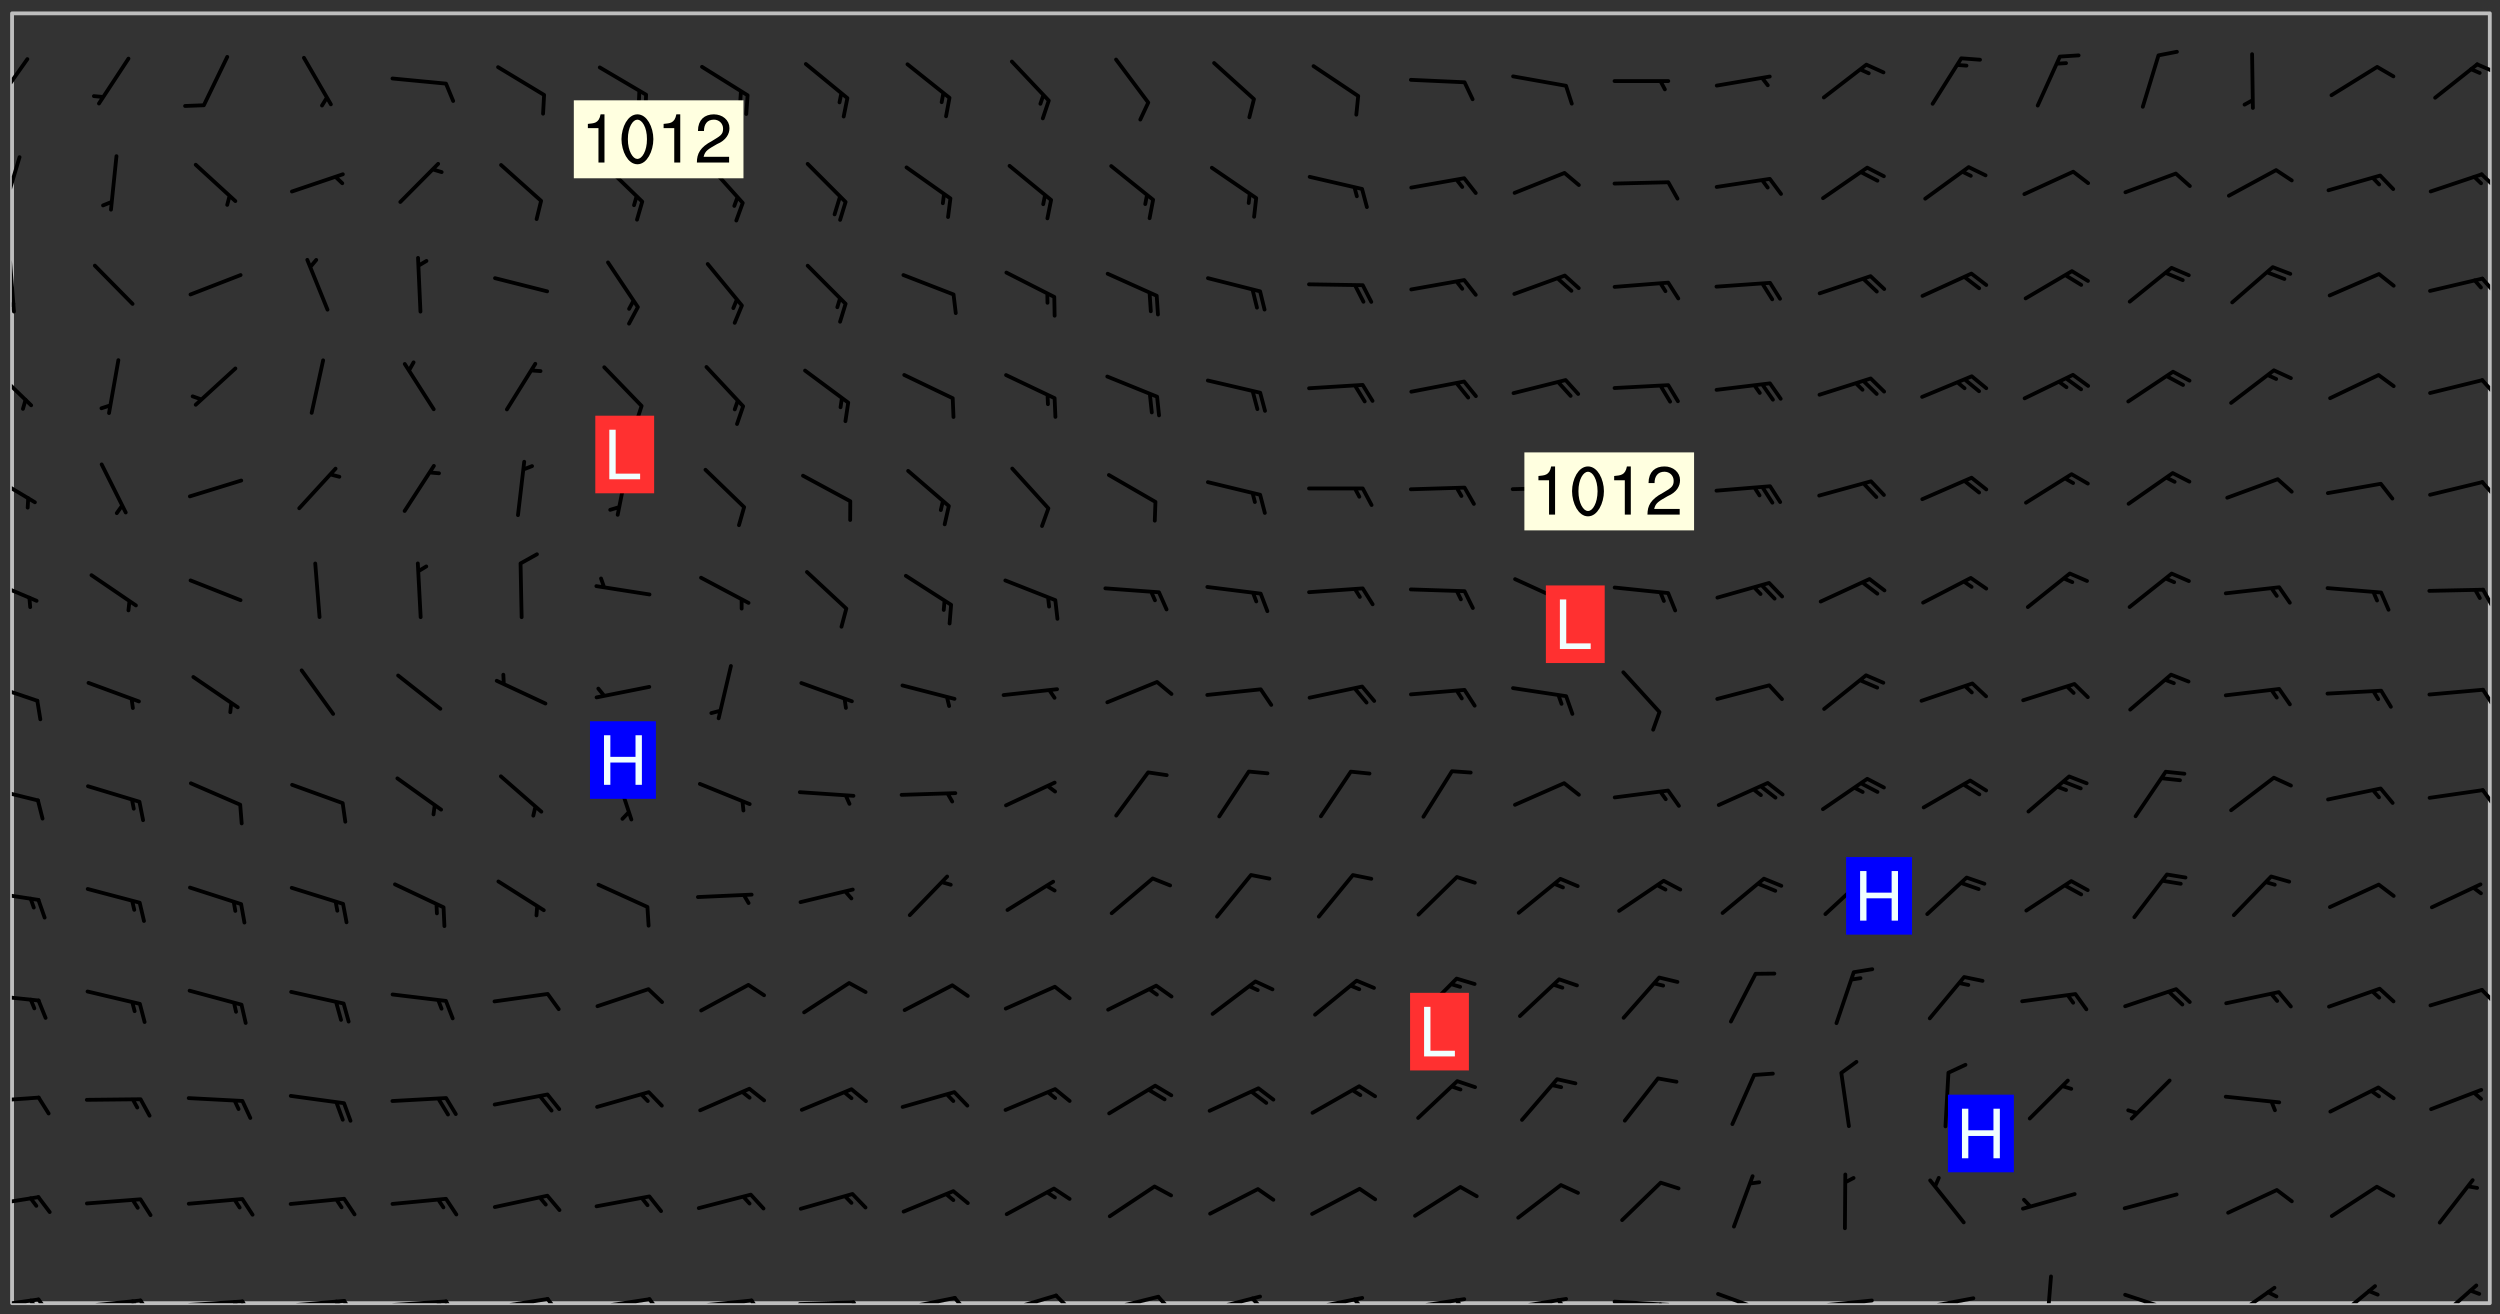 <svg xmlns="http://www.w3.org/2000/svg" role="img" xmlns:xlink="http://www.w3.org/1999/xlink" viewBox="142.45 309.95 326.84 171.84"><rect x="142.45" y="309.95" width="326.84" height="171.84" fill="#333333" stroke="none"/><defs><clipPath id="clip2"><path d="M 144 311.672 L 468 311.672 L 468 480.328 L 144 480.328 Z M 144 311.672"/></clipPath><clipPath id="clip3"><path d="M 144 479 L 148 479 L 148 480.328 L 144 480.328 Z M 144 479"/></clipPath><clipPath id="clip4"><path d="M 147 479 L 150 479 L 150 480.328 L 147 480.328 Z M 147 479"/></clipPath><clipPath id="clip5"><path d="M 146 479 L 148 479 L 148 480.328 L 146 480.328 Z M 146 479"/></clipPath><clipPath id="clip6"><path d="M 153 479 L 162 479 L 162 480.328 L 153 480.328 Z M 153 479"/></clipPath><clipPath id="clip7"><path d="M 160 479 L 163 479 L 163 480.328 L 160 480.328 Z M 160 479"/></clipPath><clipPath id="clip8"><path d="M 159 479 L 161 479 L 161 480.328 L 159 480.328 Z M 159 479"/></clipPath><clipPath id="clip9"><path d="M 166 479 L 175 479 L 175 480.328 L 166 480.328 Z M 166 479"/></clipPath><clipPath id="clip10"><path d="M 173 479 L 176 479 L 176 480.328 L 173 480.328 Z M 173 479"/></clipPath><clipPath id="clip11"><path d="M 172 479 L 175 479 L 175 480.328 L 172 480.328 Z M 172 479"/></clipPath><clipPath id="clip12"><path d="M 180 479 L 188 479 L 188 480.328 L 180 480.328 Z M 180 479"/></clipPath><clipPath id="clip13"><path d="M 187 479 L 190 479 L 190 480.328 L 187 480.328 Z M 187 479"/></clipPath><clipPath id="clip14"><path d="M 186 479 L 188 479 L 188 480.328 L 186 480.328 Z M 186 479"/></clipPath><clipPath id="clip15"><path d="M 193 479 L 202 479 L 202 480.328 L 193 480.328 Z M 193 479"/></clipPath><clipPath id="clip16"><path d="M 200 479 L 203 479 L 203 480.328 L 200 480.328 Z M 200 479"/></clipPath><clipPath id="clip17"><path d="M 199 479 L 201 479 L 201 480.328 L 199 480.328 Z M 199 479"/></clipPath><clipPath id="clip18"><path d="M 206 479 L 215 479 L 215 480.328 L 206 480.328 Z M 206 479"/></clipPath><clipPath id="clip19"><path d="M 213 479 L 216 479 L 216 480.328 L 213 480.328 Z M 213 479"/></clipPath><clipPath id="clip20"><path d="M 220 479 L 228 479 L 228 480.328 L 220 480.328 Z M 220 479"/></clipPath><clipPath id="clip21"><path d="M 227 479 L 230 479 L 230 480.328 L 227 480.328 Z M 227 479"/></clipPath><clipPath id="clip22"><path d="M 233 479 L 241 479 L 241 480.328 L 233 480.328 Z M 233 479"/></clipPath><clipPath id="clip23"><path d="M 240 479 L 243 479 L 243 480.328 L 240 480.328 Z M 240 479"/></clipPath><clipPath id="clip24"><path d="M 246 479 L 255 479 L 255 480.328 L 246 480.328 Z M 246 479"/></clipPath><clipPath id="clip25"><path d="M 253 479 L 256 479 L 256 480.328 L 253 480.328 Z M 253 479"/></clipPath><clipPath id="clip26"><path d="M 260 479 L 268 479 L 268 480.328 L 260 480.328 Z M 260 479"/></clipPath><clipPath id="clip27"><path d="M 267 479 L 270 479 L 270 480.328 L 267 480.328 Z M 267 479"/></clipPath><clipPath id="clip28"><path d="M 273 479 L 281 479 L 281 480.328 L 273 480.328 Z M 273 479"/></clipPath><clipPath id="clip29"><path d="M 280 479 L 283 479 L 283 480.328 L 280 480.328 Z M 280 479"/></clipPath><clipPath id="clip30"><path d="M 286 479 L 295 479 L 295 480.328 L 286 480.328 Z M 286 479"/></clipPath><clipPath id="clip31"><path d="M 293 479 L 296 479 L 296 480.328 L 293 480.328 Z M 293 479"/></clipPath><clipPath id="clip32"><path d="M 300 479 L 308 479 L 308 480.328 L 300 480.328 Z M 300 479"/></clipPath><clipPath id="clip33"><path d="M 305 479 L 308 479 L 308 480.328 L 305 480.328 Z M 305 479"/></clipPath><clipPath id="clip34"><path d="M 313 479 L 321 479 L 321 480.328 L 313 480.328 Z M 313 479"/></clipPath><clipPath id="clip35"><path d="M 319 479 L 321 479 L 321 480.328 L 319 480.328 Z M 319 479"/></clipPath><clipPath id="clip36"><path d="M 326 479 L 335 479 L 335 480.328 L 326 480.328 Z M 326 479"/></clipPath><clipPath id="clip37"><path d="M 332 479 L 334 479 L 334 480.328 L 332 480.328 Z M 332 479"/></clipPath><clipPath id="clip38"><path d="M 340 479 L 348 479 L 348 480.328 L 340 480.328 Z M 340 479"/></clipPath><clipPath id="clip39"><path d="M 345 479 L 348 479 L 348 480.328 L 345 480.328 Z M 345 479"/></clipPath><clipPath id="clip40"><path d="M 353 479 L 361 479 L 361 480.328 L 353 480.328 Z M 353 479"/></clipPath><clipPath id="clip41"><path d="M 359 480 L 361 480 L 361 480.328 L 359 480.328 Z M 359 480"/></clipPath><clipPath id="clip42"><path d="M 366 478 L 374 478 L 374 480.328 L 366 480.328 Z M 366 478"/></clipPath><clipPath id="clip43"><path d="M 379 479 L 388 479 L 388 480.328 L 379 480.328 Z M 379 479"/></clipPath><clipPath id="clip44"><path d="M 393 479 L 401 479 L 401 480.328 L 393 480.328 Z M 393 479"/></clipPath><clipPath id="clip45"><path d="M 409 476 L 411 476 L 411 480.328 L 409 480.328 Z M 409 476"/></clipPath><clipPath id="clip46"><path d="M 420 478 L 428 478 L 428 480.328 L 420 480.328 Z M 420 478"/></clipPath><clipPath id="clip47"><path d="M 433 478 L 441 478 L 441 480.328 L 433 480.328 Z M 433 478"/></clipPath><clipPath id="clip48"><path d="M 447 477 L 454 477 L 454 480.328 L 447 480.328 Z M 447 477"/></clipPath><clipPath id="clip49"><path d="M 460 477 L 467 477 L 467 480.328 L 460 480.328 Z M 460 477"/></clipPath><clipPath id="clip50"><path d="M 144 466 L 148 466 L 148 468 L 144 468 Z M 144 466"/></clipPath><clipPath id="clip51"><path d="M 144 453 L 148 453 L 148 455 L 144 455 Z M 144 453"/></clipPath><clipPath id="clip52"><path d="M 144 439 L 148 439 L 148 442 L 144 442 Z M 144 439"/></clipPath><clipPath id="clip53"><path d="M 466 439 L 468 439 L 468 442 L 466 442 Z M 466 439"/></clipPath><clipPath id="clip54"><path d="M 144 426 L 148 426 L 148 428 L 144 428 Z M 144 426"/></clipPath><clipPath id="clip55"><path d="M 144 412 L 148 412 L 148 415 L 144 415 Z M 144 412"/></clipPath><clipPath id="clip56"><path d="M 466 413 L 468 413 L 468 416 L 466 416 Z M 466 413"/></clipPath><clipPath id="clip57"><path d="M 144 399 L 148 399 L 148 402 L 144 402 Z M 144 399"/></clipPath><clipPath id="clip58"><path d="M 466 399 L 468 399 L 468 403 L 466 403 Z M 466 399"/></clipPath><clipPath id="clip59"><path d="M 144 385 L 148 385 L 148 389 L 144 389 Z M 144 385"/></clipPath><clipPath id="clip60"><path d="M 466 386 L 468 386 L 468 390 L 466 390 Z M 466 386"/></clipPath><clipPath id="clip61"><path d="M 144 371 L 148 371 L 148 376 L 144 376 Z M 144 371"/></clipPath><clipPath id="clip62"><path d="M 466 372 L 468 372 L 468 376 L 466 376 Z M 466 372"/></clipPath><clipPath id="clip63"><path d="M 144 357 L 147 357 L 147 364 L 144 364 Z M 144 357"/></clipPath><clipPath id="clip64"><path d="M 466 359 L 468 359 L 468 362 L 466 362 Z M 466 359"/></clipPath><clipPath id="clip65"><path d="M 144 343 L 145 343 L 145 351 L 144 351 Z M 144 343"/></clipPath><clipPath id="clip66"><path d="M 144 349 L 145 349 L 145 351 L 144 351 Z M 144 349"/></clipPath><clipPath id="clip67"><path d="M 466 346 L 468 346 L 468 349 L 466 349 Z M 466 346"/></clipPath><clipPath id="clip68"><path d="M 144 330 L 146 330 L 146 338 L 144 338 Z M 144 330"/></clipPath><clipPath id="clip69"><path d="M 466 332 L 468 332 L 468 335 L 466 335 Z M 466 332"/></clipPath><clipPath id="clip70"><path d="M 144 317 L 147 317 L 147 324 L 144 324 Z M 144 317"/></clipPath><clipPath id="clip71"><path d="M 466 318 L 468 318 L 468 320 L 466 320 Z M 466 318"/></clipPath><g id="surface435" clip-path="url(#clip1)"><path fill="#fff" fill-opacity="0" fill-rule="evenodd" d="M 0 0 L 1000 0 L 1000 1000 L 0 1000 Z M 0 0"/><path fill="#d3d3d3" fill-opacity="0" fill-rule="evenodd" d="M162.152 355.867L161.918 356.16 161.977 356.395 162.094 356.566 162.27 356.801 162.562 357.148 162.676 357.207 162.793 357.035 162.852 356.801 163.027 356.625 163.492 356.449 164.191 356.449 164.426 356.742 164.715 357.559 164.773 357.734 164.949 357.965 165.301 358.199 166 358.898 166.172 359.074 166.406 359.422 166.641 359.832 166.93 360.414 167.34 360.879 167.57 361.113 167.805 361.289 167.922 361.52 168.098 361.812 168.27 362.977 168.27 363.211 168.328 363.5 168.387 363.617 168.504 363.734 168.852 364.145 168.969 364.316 169.145 364.492 169.32 364.727 169.438 364.898 169.609 365.25 169.668 365.484 169.902 365.891 170.137 365.832 169.961 366.008 169.902 366.938 169.32 366.938 169.086 366.824 168.738 366.938 168.621 367.055 168.562 367.348 168.504 367.523 168.387 367.695 167.922 367.988 167.863 368.223 167.805 368.336 167.805 368.98 167.863 369.152 167.863 369.562 167.922 369.621 167.922 370.027 167.98 370.434 168.098 370.609 168.156 370.668 168.387 371.309 168.328 371.602 168.328 372.301 168.27 372.883 168.27 373.117 168.211 373.348 168.156 373.699 168.156 375.621 168.211 375.738 168.637 375.738 168.27 375.855 168.246 376.207 169.137 377.375 170.879 377.914 172.219 378.273 172.219 378.812 172.309 379.621 172.844 380.336 174.363 380.605 175.254 380.52 175.344 381.684 175.879 381.863 177.039 381.684 179.094 380.699 180.254 380.336 182.133 380.16 183.828 379.98 183.648 380.699 182.133 380.785 180.883 380.875 180.078 381.145 179.004 381.953 179.273 382.672 179.809 383.57 179.629 384.195 179.363 385.004 179.629 386.082 180.254 386.98 181.059 387.16 182.309 386.98 182.043 387.703 182.141 388.207 182.195 388.5 182.195 388.672 182.254 388.965 182.254 389.371 182.43 389.488 182.781 389.605 183.188 389.605 183.48 389.43 183.594 389.312 183.652 389.195 183.77 388.965 183.828 388.789 184.18 388.324 184.41 388.148 184.586 388.09 184.762 388.148 184.82 388.324 184.938 389.312 184.992 389.781 185.051 389.953 185.168 390.188 185.344 390.246 186.16 390.305 186.449 390.305 186.566 390.539 186.625 390.945 186.684 391.297 186.684 392.402 186.801 392.695 186.918 393.043 187.207 393.742 187.383 394.094 187.965 394.848 188.316 395.023 188.488 395.082 188.957 395.316 189.598 395.781 189.945 396.016 190.238 396.191 190.531 396.246 190.762 396.309 191.578 396.656 191.871 396.832 191.984 397.004 192.336 397.355 192.453 397.531 192.977 398.172 192.977 398.461 193.035 398.812 193.035 399.16 193.094 399.512 193.152 399.801 193.27 399.859 193.441 399.918 193.617 399.918 194.199 400.152 194.375 400.27 194.551 400.559 194.727 400.793 194.84 401.027 195.133 401.258 195.25 401.375 195.25 401.785 195.309 401.84 195.598 402.074 195.832 402.191 195.891 402.309 196.008 402.48 196.066 402.598 196.297 402.832 196.355 403.008 196.59 403.066 196.707 403.125 196.59 403.238 196.531 403.355 196.531 403.473 196.414 403.766 196.297 404.055 196.297 404.637 196.473 404.754 196.59 404.812 196.648 404.93 196.766 405.047 196.879 405.105 197.055 405.453 197.113 405.805 197.172 406.211 197.172 406.387 197.113 406.562 196.996 407.262 196.996 407.434 197.113 407.609 197.406 407.902 197.812 407.902 197.988 408.02 198.105 408.191 198.223 408.484 198.223 408.719 197.695 408.719 197.465 408.484 197.23 408.484 197.055 408.543 196.996 409.242 197.055 409.59 197.172 409.766 197.348 410.176 197.465 410.406 197.754 410.875 197.93 410.93 198.453 410.93 198.688 410.988 199.445 411.629 199.504 411.922 199.504 412.156 199.562 412.215 199.793 412.562 199.793 412.914 199.676 413.086 199.676 413.379 199.969 413.668 200.262 413.844 200.434 413.902 200.727 414.078 201.02 414.195 201.602 414.602 201.891 414.836 202.184 415.012 202.402 415.172 202.418 415.184 202.648 415.359 203.289 415.883 203.465 416.117 203.582 416.293 203.758 416.469 203.871 416.641 203.871 417.281 203.988 417.457 204.457 417.574 205.039 417.691 205.273 417.75 205.504 417.863 205.797 417.98 205.91 418.039 206.496 418.391 206.785 418.562 206.961 418.625 207.137 418.68 207.312 418.738 208.012 419.09 208.301 419.266 208.535 419.32 208.824 419.496 209.059 419.613 209.699 420.02 209.992 420.137 210.164 420.195 210.398 420.254 210.809 420.312 211.039 420.371 211.273 420.488 211.332 420.66 210.922 420.836 211.391 420.895 211.449 421.188 211.562 421.422 211.738 421.477 211.973 421.535 212.148 421.594 212.555 421.711 213.195 421.945 213.312 422.117 213.371 422.352 213.371 422.527 213.312 422.645 213.254 423.051 213.488 423.285 213.605 423.344 213.953 423.461 214.594 423.691 214.77 423.809 215.059 423.926 215.234 424.102 215.469 424.566 216.051 425.672 216.227 425.848 216.574 426.023 216.75 426.141 217.102 426.258 218.148 426.781 218.383 426.84 218.848 426.953 219.141 427.012 219.605 427.188 220.363 427.77 220.598 428.004 220.945 428.469 221.121 428.645 221.41 428.879 222.227 429.578 222.52 429.754 222.809 430.043 223.102 430.219 223.395 430.508 224.09 431.148 224.266 431.324 224.559 431.559 224.848 431.793 225.316 432.082 225.957 432.664 226.305 432.898 226.539 433.191 226.887 433.539 227.238 434.004 228.172 434.996 228.52 435.402 228.637 435.578 228.871 435.637 228.984 435.754 229.629 435.93 229.859 436.043 230.094 436.102 230.387 436.277 230.617 436.395 231.551 437.094 231.957 437.5 232.191 437.676 232.598 437.852 232.832 437.969 233.648 438.316 233.996 438.551 234.23 438.668 234.523 438.957 234.754 439.074 235.512 439.426 235.863 439.598 236.094 439.656 236.387 439.773 236.621 439.832 237.492 440.008 238.309 440.008 238.777 440.238 238.949 440.297 239.824 440.996 240.289 441.113 240.582 441.172 240.758 441.23 240.988 441.289 241.457 441.348 241.805 441.406 242.156 441.465 242.562 441.523 242.855 441.523 243.027 441.582 243.027 441.812 243.203 441.988 243.496 441.988 243.844 442.047 244.195 442.105 244.895 442.223 245.535 442.223 246 441.988 246.293 441.812 246.465 441.695 246.875 441.523 247.164 441.348 248.098 440.883 248.566 440.59 249.09 440.297 249.555 440.125 250.02 439.949 251.07 439.484 251.359 439.367 251.77 439.25 252.059 439.133 252.586 438.957 254.102 438.258 254.684 437.91 254.973 437.852 255.266 437.793 255.613 437.676 256.488 437.445 256.84 437.328 256.953 437.328 257.188 437.27 258.062 437.035 258.297 436.977 259.109 436.977 259.461 436.918 260.277 436.801 260.449 436.742 260.801 436.688 261.094 436.629 261.324 436.57 262.141 436.395 262.316 436.336 262.664 436.336 262.898 436.277 263.363 436.16 264.121 435.988 264.355 435.93 264.703 435.93 265.113 435.812 265.402 435.754 266.688 435.695 266.977 435.695 267.387 435.637 267.617 435.578 267.793 435.578 268.668 435.461 269.074 435.461 269.484 435.344 269.832 435.344 270.184 435.23 271.055 435.172 272.805 435.172 273.852 435.461 274.262 435.578 274.551 435.695 274.902 435.812 275.191 435.93 276.242 436.102 276.531 436.16 276.824 436.16 277.117 436.219 277.289 436.277 277.699 436.336 277.871 436.395 277.988 436.453 278.105 436.453 278.223 436.512 278.574 436.57 278.688 436.57 279.098 436.637 281.02 437.031 282.945 437.426 284.465 437.875 286.16 438.594 288.305 439.398 289.91 438.68 291.34 437.875 292.5 436.797 293.75 436.348 296.785 435.629 298.66 435.27 300.805 433.922 303.039 432.668 305.539 431.41 307.234 430.961 309.02 430.781 310.18 430.512 310.805 431.051 312.145 430.781 312.859 429.793 313.844 428.449 314.289 428.27 315.094 427.91 316.969 427.371 318.754 426.922 320.004 426.652 321.164 426.562 322.863 426.473 324.824 426.203 326.074 426.113 326.613 426.113 327.238 426.023 328.129 426.023 330.273 425.844 332.684 425.664 335.273 425.574 336.969 425.754 338.578 425.844 340.008 426.203 341.168 426.922 343.043 427.91 344.203 429.438 344.469 430.152 345.098 430.242 345.453 431.141 345.988 431.68 346.523 433.207 347.598 433.566 348.133 433.566 347.328 434.102 347.418 435.809 348.133 438.504 349.023 439.309 349.918 440.297 350.633 441.555 352.418 442.094 353.938 441.914 354.293 443.258 355.902 442.453 356.883 441.914 357.152 442.184 357.469 441.969 357.688 441.824 358.488 442.273 358.938 441.914 359.293 441.914 359.828 441.645 360.367 440.926 360.902 440.656 361.527 439.668 362.688 440.117 363.527 440.488 364.922 441.105 366.617 440.926 368.223 440.926 370.008 441.016 370.188 439.309 370.723 437.965 371.527 438.234 372.02 439.082 372.422 439.488 372.332 440.027 372.332 440.387 373.047 440.836 373.758 440.566 375.188 440.566 375.547 441.555 375.992 442.812 376.707 444.156 377.957 444.785 379.652 445.414 380.367 445.234 380.547 444.695 381.527 444.605 381.977 444.965 382.062 446.223 381.797 446.852 381.262 447.031 381.262 447.57 381.977 448.555 382.242 449.094 383.227 450.082 384.027 451.16 383.762 451.52 383.672 452.418 383.047 454.75 382.691 456.816 382.602 458.609 382.422 459.328 382.332 459.867 382.332 461.305 381.352 463.188 380.992 464.895 380.457 465.793 379.652 466.961 379.387 467.5 381.441 468.754 381.527 469.113 381.172 469.652 381.082 469.473 381.082 470.281 381.172 471.719 380.727 472.434 379.652 472.527 379.387 473.242 379.922 474.141 380.727 474.859 381.887 475.668 383.227 475.938 383.672 476.297 383.316 476.746 381.527 476.656 380.277 476.207 379.562 475.488 378.938 475.398 378.762 478.988 378.574 480.297 467.934 480.297 467.934 311.703 412.664 311.703 412.664 360.785 413.426 360.91 416.715 361.453 418.738 364.289 418.738 367.043 421.09 367.375 423.438 367.707 427.488 367.707 426.109 371.867 424.086 372.574 422.062 373.277 421.52 373.621 418.926 375.238 418.738 375.355 416.715 373.277 415.984 370.535 413.312 368.457 411.938 364.957 411.871 364.875 409.914 362.203 412.664 360.785 412.664 311.703 294.422 311.703 294.422 403.117 294.539 403.148 294.672 403.16 294.746 403.234 294.852 403.281 294.941 403.34 295.027 403.398 295.117 403.457 295.414 403.754 295.473 403.844 295.504 403.961 295.531 404.078 295.547 404.215 295.516 404.332 295.457 404.422 295.398 404.508 295.355 404.613 295.309 404.715 295.281 404.836 295.281 404.98 295.457 405.25 295.605 405.398 295.68 405.484 295.754 405.559 295.797 405.664 295.859 405.754 295.918 405.84 295.961 405.945 296.02 406.035 296.066 406.137 296.109 406.242 296.168 406.328 296.285 406.508 296.359 406.582 296.422 406.668 296.48 406.758 296.523 406.863 296.582 406.953 296.641 407.039 296.703 407.129 296.762 407.219 296.805 407.32 296.922 407.5 296.996 407.574 297.055 407.66 297.129 407.734 297.219 407.793 297.324 407.84 297.473 407.84 297.605 407.824 297.738 407.84 297.84 407.793 297.914 407.719 297.961 407.617 297.945 407.484 297.945 407.336 297.898 407.23 297.871 407.113 297.824 407.012 297.797 406.891 297.754 406.789 297.691 406.699 297.648 406.598 297.605 406.492 297.574 406.375 297.559 406.242 297.547 406.105 297.633 406.047 297.691 405.961 297.812 405.93 297.855 406.035 297.871 406.168 297.871 406.285 297.93 406.387 297.988 406.477 298.078 406.535 298.227 406.684 298.285 406.773 298.328 406.879 298.316 406.98 298.402 407.039 298.508 407.086 298.594 407.145 298.684 407.203 298.758 407.277 298.641 407.305 298.535 407.352 298.449 407.41 298.375 407.484 298.316 407.574 298.254 407.66 298.227 407.781 298.18 407.883 298.137 407.988 298.105 408.105 298.094 408.238 298.078 408.371 298.078 408.52 298.105 408.637 298.152 408.742 298.195 408.844 298.254 408.934 298.328 409.008 298.418 409.066 298.492 409.141 298.582 409.199 298.641 409.289 298.684 409.395 298.73 409.496 298.848 409.527 298.98 409.543 299.129 409.543 299.246 409.512 299.352 409.555 299.395 409.66 299.441 409.762 299.469 409.883 299.5 410 299.527 410.117 299.559 410.238 299.586 410.355 299.691 410.398 299.793 410.445 299.926 410.43 300.074 410.578 300.137 410.664 300.211 410.738 300.281 410.812 300.371 410.875 300.477 410.918 300.578 410.961 300.695 410.992 300.832 411.008 300.949 410.977 301.023 410.902 301.051 410.785 301.039 410.652 301.008 410.531 300.98 410.414 301.023 410.309 301.141 410.309 301.23 410.371 301.348 410.398 301.496 410.398 301.629 410.414 301.777 410.414 301.91 410.43 302.043 410.414 302.191 410.414 302.324 410.398 302.457 410.387 302.594 410.398 302.711 410.371 302.844 410.355 303.035 410.297 302.977 410.473 302.961 410.605 302.934 410.727 302.918 410.859 302.859 410.945 302.727 410.961 302.621 411.008 302.516 411.051 302.398 411.082 302.281 411.109 302.016 411.141 301.867 411.141 301.734 411.156 301.66 411.23 301.719 411.316 301.867 411.465 301.984 411.645 302.059 411.715 302.148 411.777 302.238 411.836 302.324 411.895 302.414 411.953 302.516 411.996 302.621 412.059 302.727 412.102 302.812 412.16 302.918 412.207 303.02 412.25 303.199 412.367 303.258 412.457 303.215 412.559 303.168 412.664 303.184 412.797 303.406 413.02 303.465 413.109 303.508 413.211 303.539 413.332 303.582 413.434 303.598 413.566 303.629 413.684 303.641 413.82 303.672 413.938 303.82 414.086 303.922 414.129 304.027 414.172 304.145 414.203 304.277 414.219 304.414 414.234 304.531 414.234 304.648 414.203 304.738 414.145 304.781 414.039 304.828 413.938 304.871 413.832 304.902 413.715 304.914 413.582 304.914 413.434 304.902 413.301 304.887 413.168 304.855 413.051 304.812 412.945 304.766 412.84 304.723 412.738 304.68 412.633 304.664 412.5 304.68 412.367 304.707 412.25 304.738 412.133 304.766 412.012 304.812 411.91 304.902 411.852 304.988 411.789 305.062 411.715 305.152 411.656 305.375 411.434 305.434 411.348 305.508 411.273 305.625 411.094 305.684 411.008 305.684 410.859 305.609 410.785 305.508 410.738 305.402 410.695 305.301 410.652 305.242 410.562 305.195 410.457 305.168 410.34 305.258 410.281 305.375 410.25 305.477 410.207 305.656 410.09 305.805 409.941 305.816 409.809 305.805 409.703 305.715 409.645 305.582 409.66 305.434 409.66 305.301 409.676 305.168 409.66 305.047 409.629 304.961 409.57 304.887 409.496 304.828 409.406 304.766 409.32 304.648 409.141 304.59 409.055 304.621 408.934 304.707 408.875 304.828 408.844 304.887 408.758 304.887 408.637 304.855 408.52 304.797 408.43 304.738 408.344 304.691 408.238 304.664 408.121 304.648 407.988 304.707 407.898 304.781 407.824 304.871 407.766 304.988 407.586 305.062 407.512 305.121 407.426 305.27 407.277 305.391 407.246 305.523 407.23 305.656 407.246 305.73 407.32 305.773 407.426 305.789 407.559 305.758 407.676 305.641 407.707 305.508 407.719 305.359 407.867 305.316 407.973 305.27 408.074 305.242 408.195 305.211 408.312 305.211 408.461 305.242 408.578 305.285 408.684 305.344 408.773 305.418 408.844 305.492 408.918 305.609 408.949 305.73 408.977 305.848 408.949 305.98 408.934 306.098 408.934 306.188 408.992 306.262 409.066 306.309 409.172 306.367 409.258 306.469 409.305 306.602 409.32 306.707 409.363 306.793 409.422 306.781 409.527 306.707 409.602 306.527 409.719 306.469 409.809 306.379 409.867 306.309 409.941 306.234 410.016 306.172 410.105 306.145 410.223 306.129 410.355 306.145 410.488 306.129 410.621 306.129 410.77 306.145 410.902 306.172 411.02 306.203 411.141 306.277 411.215 306.367 411.273 306.453 411.332 306.543 411.391 306.66 411.422 306.66 411.508 306.559 411.555 306.469 411.613 306.203 411.645 306.086 411.672 305.938 411.672 305.832 411.715 305.73 411.762 305.672 411.852 305.609 412.086 305.598 412.219 305.566 412.34 305.551 412.473 305.551 412.766 305.539 412.898 305.551 413.035 305.566 413.168 305.699 413.184 305.832 413.195 305.953 413.227 306.039 413.285 306.113 413.359 306.16 413.465 306.203 413.566 306.219 413.699 306.219 414.145 306.203 414.277 306.203 414.723 306.234 414.988 306.262 415.105 306.277 415.238 306.309 415.355 306.395 415.566 306.426 415.832 306.426 415.98 306.395 416.098 306.367 416.215 306.336 416.336 306.309 416.453 306.277 416.57 306.246 416.691 306.234 416.824 306.219 416.957 306.309 417.016 306.426 416.984 306.527 417 306.574 417.105 306.543 417.371 306.543 417.812 306.5 417.918 306.453 418.023 306.41 418.125 306.367 418.23 306.309 418.316 306.277 418.438 306.234 418.555 306.203 418.672 306.188 418.805 306.203 418.938 306.262 419.027 306.367 419.074 306.453 419.133 306.512 419.219 306.5 419.355 306.469 419.473 306.426 419.574 306.426 420.02 306.41 420.152 306.41 420.301 306.379 420.418 306.336 420.523 306.309 420.641 306.262 420.746 306.219 420.848 306.188 420.969 306.16 421.086 306.129 421.219 306.098 421.336 306.07 421.453 306.027 421.559 305.996 421.676 305.965 421.797 305.953 421.93 305.938 422.062 305.938 422.359 305.965 422.477 305.965 422.625 306.012 423.023 306.039 423.141 306.098 423.23 306.219 423.262 306.367 423.262 306.5 423.246 306.559 423.336 306.559 423.453 306.5 423.543 306.41 423.602 306.309 423.645 306.203 423.691 306.113 423.75 306.027 423.809 305.891 423.824 305.773 423.793 305.641 423.777 305.539 423.824 305.477 423.91 305.465 424.047 305.449 424.18 305.418 424.297 305.391 424.414 305.375 424.547 305.344 424.668 305.344 424.965 305.359 425.098 305.391 425.215 305.391 425.363 305.402 425.496 305.402 425.645 305.375 425.762 305.328 425.863 305.301 425.984 305.27 426.102 305.211 426.191 305.137 426.266 305.035 426.309 304.93 426.355 304.812 426.383 304.691 426.414 304.59 426.367 304.648 426.281 304.754 426.234 304.781 426.117 304.812 426 304.84 425.879 304.871 425.762 304.871 425.613 304.887 425.48 304.855 425.363 304.812 425.258 304.707 425.273 304.633 425.348 304.531 425.391 304.441 425.453 304.367 425.527 304.324 425.629 304.309 425.762 304.277 425.879 304.25 426 304.219 426.117 304.191 426.234 304.16 426.355 304.133 426.473 304.102 426.59 304.059 426.695 303.969 426.754 303.879 426.754 303.762 426.723 303.73 426.637 303.746 426.5 303.715 426.383 303.715 426.234 303.703 426.102 303.703 425.953 303.641 425.719 303.613 425.598 303.57 425.496 303.523 425.391 303.465 425.305 303.406 425.215 303.363 425.109 303.301 425.023 303.152 424.875 303.082 424.801 302.977 424.754 302.871 424.711 302.77 424.668 302.473 424.371 302.383 424.297 302.297 424.238 302.191 424.195 302.102 424.133 302.016 424.074 301.91 424.031 301.82 423.973 301.734 423.91 301.66 423.84 301.555 423.793 301.469 423.734 301.363 423.691 301.273 423.629 301.172 423.586 301.066 423.543 300.98 423.484 300.875 423.438 300.77 423.395 300.668 423.348 300.578 423.289 300.477 423.246 300.371 423.203 300.281 423.141 300.164 423.113 300.031 423.098 299.898 423.113 299.75 423.113 299.617 423.129 299.5 423.098 299.41 423.039 299.336 422.965 299.246 422.906 299.145 422.859 298.996 422.859 298.875 422.832 298.773 422.789 298.699 422.715 298.582 422.535 298.492 422.477 298.391 422.434 298.301 422.371 298.195 422.328 298.105 422.27 298.02 422.211 297.914 422.164 297.855 422.078 297.797 421.988 297.754 421.883 297.707 421.781 297.633 421.707 297.547 421.648 297.473 421.574 297.383 421.516 297.16 421.293 297.117 421.188 297.086 420.922 297.191 420.879 297.336 420.879 297.441 420.922 297.516 420.996 297.605 421.055 297.691 421.113 297.797 421.16 297.887 421.219 298.035 421.367 298.105 421.441 298.254 421.59 298.316 421.676 298.391 421.75 298.477 421.809 298.551 421.883 298.641 421.945 298.73 422.004 298.816 422.062 299.086 422.238 299.188 422.285 299.293 422.328 299.395 422.371 299.441 422.297 299.5 422.211 299.574 422.137 299.645 422.062 299.75 422.105 299.824 422.18 299.883 422.27 299.926 422.371 299.973 422.477 300.016 422.582 300.137 422.609 300.254 422.582 300.328 422.492 300.371 422.387 300.43 422.297 300.504 422.223 300.609 422.18 300.727 422.152 300.859 422.164 300.949 422.223 301.098 422.371 301.156 422.461 301.199 422.566 301.246 422.668 301.289 422.773 301.332 422.875 301.438 422.922 301.543 422.965 301.676 422.98 301.762 422.922 301.82 422.832 301.895 422.758 302 422.715 302.117 422.742 302.223 422.789 302.324 422.832 302.43 422.875 302.531 422.922 302.711 423.039 302.711 423.156 302.695 423.289 302.711 423.422 302.727 423.559 302.785 423.645 302.887 423.691 303.008 423.719 303.125 423.75 303.273 423.75 303.391 423.719 303.449 423.629 303.629 423.512 303.688 423.422 303.762 423.348 303.82 423.262 303.938 423.082 304.117 422.965 304.234 422.996 304.324 423.055 304.367 423.129 304.352 423.262 304.352 423.379 304.441 423.438 304.59 423.438 304.723 423.422 304.855 423.41 305.121 423.379 305.227 423.336 305.344 423.305 305.465 423.277 305.539 423.203 305.609 423.129 305.672 423.039 305.656 422.934 305.609 422.832 305.508 422.789 305.402 422.773 305.285 422.801 305.02 422.832 304.871 422.832 304.797 422.758 304.707 422.699 304.59 422.668 304.473 422.641 304.34 422.625 304.191 422.625 304.059 422.641 303.762 422.641 303.656 422.594 303.508 422.445 303.465 422.344 303.406 422.254 303.629 422.031 303.715 421.973 303.82 421.93 303.938 421.898 304.07 421.883 304.203 421.898 304.34 421.914 304.441 421.957 304.574 421.945 304.664 421.883 304.766 421.84 304.828 421.75 304.781 421.648 304.691 421.59 304.574 421.559 304.473 421.516 304.414 421.426 304.352 421.336 304.352 421.219 304.367 421.086 304.473 421.039 304.547 420.969 304.547 420.848 304.457 420.789 304.426 420.672 304.516 420.613 304.59 420.539 304.633 420.434 304.691 420.344 304.738 420.242 304.754 420.109 304.754 419.961 304.707 419.855 304.664 419.754 304.574 419.695 304.441 419.68 304.34 419.637 304.203 419.621 304.086 419.59 303.641 419.59 303.508 419.574 303.375 419.562 303.242 419.547 303.125 419.516 302.977 419.516 302.844 419.5 302.711 419.488 302.445 419.457 302.324 419.414 302.238 419.355 302.164 419.281 302.164 419.133 302.176 419 302.281 418.953 302.383 418.91 302.516 418.895 302.668 418.895 302.801 418.879 303.094 418.879 303.215 418.91 303.316 418.953 303.406 419.012 303.641 419.074 303.762 419.027 303.852 418.969 303.953 418.926 304.086 418.91 304.191 418.953 304.293 419 304.426 419.012 304.547 418.984 304.691 418.984 304.812 418.953 304.93 418.926 305.035 418.879 305.109 418.805 305.195 418.746 305.344 418.598 305.402 418.512 305.449 418.406 305.477 418.289 305.492 418.184 305.391 418.141 305.301 418.082 305.184 418.051 305.078 418.008 304.988 417.945 304.914 417.859 304.84 417.785 304.738 417.742 304.633 417.695 304.531 417.652 304.473 417.562 304.426 417.461 304.34 417.25 304.277 417.164 304.219 417.074 304.145 417 304.059 416.941 303.789 416.941 303.672 416.973 303.582 417.031 303.48 417.074 303.348 417.09 303.242 417.074 303.215 416.957 303.152 416.867 303.035 416.836 302.934 416.793 302.785 416.645 302.754 416.527 302.738 416.422 302.812 416.348 302.992 416.23 303.109 416.203 303.227 416.172 303.363 416.188 303.465 416.23 303.57 416.273 303.672 416.32 303.777 416.363 303.895 416.395 304.027 416.41 304.145 416.438 304.277 416.453 304.383 416.438 304.473 416.379 304.398 416.305 304.293 416.262 304.219 416.188 304.145 416.098 303.996 415.949 303.91 415.891 303.82 415.832 303.746 415.758 303.656 415.699 303.555 415.652 303.434 415.625 303.332 415.578 303.227 415.535 303.109 415.504 303.008 415.461 302.887 415.43 302.738 415.43 302.621 415.461 302.516 415.504 302.43 415.566 302.25 415.684 302.164 415.742 302.074 415.801 301.969 415.848 301.883 415.906 301.777 415.949 301.676 415.992 301.57 416.039 301.496 416.113 301.438 416.203 301.379 416.289 301.332 416.395 301.273 416.48 301.199 416.555 301.066 416.543 300.949 416.512 300.832 416.512 300.758 416.586 300.668 416.645 300.594 416.719 300.504 416.777 300.418 416.836 300.312 416.883 300.211 416.926 300.074 416.941 299.973 416.898 299.824 416.75 299.719 416.703 299.633 416.703 299.527 416.75 299.426 416.793 299.305 416.824 299.188 416.793 299.113 416.719 299.113 416.602 299.145 416.48 299.219 416.41 299.277 416.32 299.352 416.246 299.469 416.215 299.574 416.172 299.867 416.172 300 416.156 300.137 416.141 300.238 416.098 300.328 416.039 300.43 415.992 300.52 415.934 300.652 415.922 300.742 415.98 300.875 415.992 300.965 415.934 301.051 415.875 301.156 415.832 301.246 415.773 301.332 415.711 301.422 415.652 301.57 415.504 301.629 415.418 301.688 415.328 301.793 415.285 301.926 415.27 302.043 415.297 302.164 415.328 302.223 415.27 302.281 415.18 302.312 414.914 302.34 414.797 302.445 414.809 302.578 414.824 302.68 414.781 302.77 414.723 302.828 414.633 302.902 414.559 302.961 414.469 303.008 414.367 303.02 414.234 303.008 414.102 302.961 413.996 302.812 413.848 302.754 413.758 302.695 413.672 302.652 413.566 302.652 413.121 302.668 412.988 302.668 412.84 302.68 412.707 302.621 412.648 302.531 412.707 302.43 412.664 302.25 412.547 302.164 412.488 302.102 412.398 302.043 412.309 301.969 412.234 301.883 412.176 301.762 412.207 301.66 412.219 301.555 412.266 301.469 412.324 301.363 412.367 301.215 412.516 301.125 412.574 301.039 412.633 300.949 412.695 300.844 412.738 300.711 412.754 300.711 412.633 300.816 412.59 300.934 412.559 301.008 412.488 301.051 412.383 301.051 412.234 301.023 412.117 300.875 411.969 300.742 411.953 300.594 411.953 300.477 411.984 300.371 412.027 300.27 412.07 300.18 412.133 300.062 412.16 299.988 412.086 300 411.953 299.957 411.852 299.914 411.746 299.824 411.688 299.707 411.715 299.586 411.746 299.469 411.777 299.367 411.82 299.246 411.852 299.145 411.895 299.039 411.938 298.949 411.996 298.848 412.012 298.848 411.895 298.863 411.762 298.805 411.672 298.73 411.715 298.582 411.863 298.523 411.953 298.449 412.027 298.402 412.133 298.359 412.234 298.285 412.309 298.227 412.398 298.152 412.473 298.094 412.559 298.02 412.633 297.93 412.695 297.855 412.766 297.781 412.84 297.68 412.855 297.547 412.871 297.441 412.828 297.441 412.707 297.59 412.559 297.633 412.457 297.691 412.367 297.738 412.266 297.781 412.16 297.84 412.07 297.871 411.953 297.914 411.852 297.945 411.73 297.973 411.613 298.02 411.508 298.062 411.406 298.105 411.301 298.18 411.23 298.27 411.168 298.359 411.109 298.461 411.066 298.758 411.066 299.023 411.035 299.129 410.992 299.055 410.918 298.938 410.887 298.832 410.844 298.742 410.785 298.641 410.738 298.551 410.68 298.449 410.637 298.344 410.594 298.254 410.531 298.168 410.473 298.062 410.43 297.961 410.387 297.84 410.355 297.723 410.324 297.621 410.281 297.5 410.25 297.398 410.207 297.309 410.148 297.266 410.043 297.25 409.91 297.352 409.867 297.484 409.852 297.621 409.867 297.754 409.852 297.855 409.809 297.914 409.719 297.93 409.613 297.84 409.555 297.766 409.48 297.664 409.438 297.574 409.379 297.426 409.23 297.383 409.125 297.367 408.992 297.367 408.699 297.309 408.609 297.219 408.551 297.145 408.477 297.102 408.371 297.07 408.254 297.012 408.164 296.938 408.09 296.82 408.062 296.746 407.988 296.656 407.93 296.566 407.867 296.48 407.809 296.406 407.734 296.348 407.648 296.301 407.543 296.215 407.484 296.066 407.336 295.871 407.277 295.738 407.293 295.637 407.336 295.562 407.41 295.516 407.512 295.473 407.617 295.414 407.707 295.355 407.793 295.059 408.09 294.969 408.148 294.883 408.148 294.82 408.062 294.777 407.957 294.809 407.84 294.867 407.75 294.895 407.633 294.883 407.5 294.793 407.438 294.688 407.484 294.57 407.512 294.453 407.543 294.184 407.719 294.082 407.766 293.965 407.793 293.859 407.84 293.77 407.898 293.668 407.941 293.609 407.855 293.562 407.75 293.578 407.617 293.625 407.512 293.695 407.438 293.77 407.367 293.828 407.277 293.828 407.129 293.785 407.023 293.547 407.023 293.445 407.07 293.414 407.188 293.387 407.305 293.355 407.426 293.281 407.469 293.148 407.484 293.074 407.438 293.031 407.336 292.988 407.23 292.941 407.129 292.898 407.023 292.777 407.055 292.676 407.098 292.543 407.113 292.426 407.145 292.32 407.188 292.23 407.246 292.129 407.293 292.008 407.32 291.875 407.336 291.773 407.293 291.715 407.203 291.668 407.098 291.625 406.996 291.582 406.891 291.582 406.773 291.641 406.684 291.727 406.625 291.906 406.508 292.008 406.461 292.113 406.418 292.219 406.359 292.32 406.316 292.41 406.254 292.512 406.211 292.617 406.152 292.719 406.105 292.809 406.047 292.914 406.004 293.016 405.961 293.105 405.898 293.207 405.855 293.344 405.84 293.461 405.871 293.562 405.914 293.684 405.945 293.785 405.988 293.891 406.035 293.992 406.078 294.098 406.121 294.199 406.168 294.305 406.211 294.406 406.254 294.512 406.301 294.598 406.359 294.703 406.402 294.82 406.434 294.926 406.477 295.027 406.523 295.117 406.582 295.223 406.625 295.324 406.668 295.43 406.715 295.547 406.742 295.648 406.789 295.77 406.816 295.918 406.816 296.004 406.758 296.02 406.656 296.078 406.566 296.051 406.449 295.977 406.375 295.859 406.195 295.785 406.121 295.695 406.047 295.516 405.93 295.43 405.871 295.324 405.828 295.223 405.781 294.953 405.605 294.895 405.516 294.82 405.441 294.762 405.352 294.719 405.25 294.688 405.133 294.672 404.996 294.672 404.434 294.66 404.301 294.645 404.168 294.613 404.051 294.598 403.918 294.586 403.785 294.555 403.664 294.332 403.441 294.273 403.355 294.258 403.25 294.289 403.133 294.422 403.117 294.422 311.703 172.992 311.703 172.992 313.156 172.934 313.391 172.582 314.441 172.41 314.965 172.293 315.312 172.117 315.723 172 315.895 171.766 316.188 171.535 316.246 171.184 316.246 171.066 316.305 170.836 316.711 170.836 317.004 170.953 317.18 171.184 317.41 171.301 317.645 171.941 318.402 172.234 318.867 172.41 319.102 172.641 319.453 172.875 319.801 173.516 320.617 173.691 321.082 173.863 321.492 173.98 322.188 174.156 322.656 174.273 324.055 174.332 324.52 174.332 325.395 174.449 326.441 174.449 331.223 174.391 331.688 174.039 332.969 173.863 333.492 173.75 333.902 173.398 334.832 172.934 336 172.699 336.582 172.582 336.758 172.41 337.105 172.234 337.512 171.883 338.328 171.824 338.621 171.711 338.914 171.594 339.203 171.535 339.379 171.418 340.254 171.359 340.66 171.301 340.777 171.242 340.953 171.184 341.125 170.953 341.652 170.836 341.824 170.836 342.059 170.719 342.293 170.66 342.465 170.484 343.051 170.484 343.34 170.426 343.516 170.426 343.809 170.367 343.922 170.309 344.449 170.309 344.621 170.254 344.855 170.254 347.477 170.078 348.293 169.961 348.469 169.785 348.703 169.668 348.875 169.555 349.109 168.969 350.043 168.738 350.332 168.445 350.797 168.27 351.031 167.98 351.383 167.629 352.082 167.516 352.312 167.34 352.723 167.164 352.953 166.758 353.48 165.941 354.18 165.648 354.352 165.359 354.586 165.184 354.703 165.008 354.879 164.484 355.285 163.957 355.461 163.785 355.637 163.551 355.691 162.91 355.867 162.152 355.867M174.363 386.891L173.289 387.34 173.648 388.234 174.898 387.52 175.344 386.98 174.363 386.891"/><path fill="#d3d3d3" fill-opacity="0" fill-rule="evenodd" d="M201.508 416.598L200.613 416.598 201.062 417.227 202.043 417.586 202.848 417.496 203.293 416.508 203.117 416.598 202.402 416.242 201.508 416.598M356.129 475.668L356.07 475.145 356.07 474.852 356.184 474.559 356.242 474.328 356.711 473.859 356.824 473.859 356.941 473.746 357.059 473.688 357.234 473.688 357.469 473.629 357.816 473.629 358.051 473.688 358.168 473.746 358.398 473.918 358.457 474.094 358.574 474.676 358.574 474.969 358.457 475.145 358.285 475.434 358.109 475.609 357.582 476.133 357.352 476.367 357.234 476.426 357.059 476.426 356.941 476.367 356.535 476.074 356.359 475.957 356.242 475.898 356.184 475.785 356.129 475.668M362.77 464.711L362.711 464.539 362.711 463.43 362.77 463.258 362.945 463.199 363.117 463.141 363.293 463.141 363.527 463.082 363.645 463.141 363.703 463.84 363.645 464.012 363.527 464.188 363.41 464.246 363.176 464.77 363.062 464.828 362.828 464.828 362.77 464.711M372.383 450.32L372.266 450.145 372.266 449.445 372.559 448.57 372.676 448.398 372.852 448.047 372.965 447.816 373.082 447.523 373.434 446.766 373.551 446.535 373.723 446.301 373.898 446.301 374.016 446.242 374.656 446.242 374.773 446.301 375.008 446.535 375.18 446.648 375.531 446.941 375.648 447.059 375.762 447.234 375.762 447.348 375.879 447.406 375.996 447.523 375.996 448.223 375.938 448.398 375.938 448.629 375.879 448.805 375.531 449.855 375.414 450.086 375.297 450.32 375.18 450.379 374.949 450.613 374.309 450.902 373.434 450.902 373.023 450.785 372.383 450.32"/><path fill="none" stroke="#bebebe" stroke-linecap="round" stroke-linejoin="round" stroke-miterlimit="10" stroke-width=".5" d="M 431.957 354.305 L 108.027 354.305 L 108.027 185.68 L 431.957 185.68 L 431.957 354.305" transform="matrix(1 0 0 -1 36 666)"/><g clip-path="url(#clip2)"><path fill="#fff" fill-opacity="0" fill-rule="evenodd" d="M 144 311.672 L 144 480.328 L 468 480.328 L 468 311.672 L 144 311.672"/></g><g clip-path="url(#clip3)"><path fill="none" stroke="#000" stroke-linecap="round" stroke-linejoin="round" stroke-miterlimit="10" stroke-width=".5" d="M 111.48 186.16 L 104.52 185.184" transform="matrix(1 0 0 -1 36 666)"/></g><g clip-path="url(#clip4)"><path fill="none" stroke="#000" stroke-linecap="round" stroke-linejoin="round" stroke-miterlimit="10" stroke-width=".5" d="M 111.48 186.16 L 112.922 184.176" transform="matrix(1 0 0 -1 36 666)"/></g><g clip-path="url(#clip5)"><path fill="none" stroke="#000" stroke-linecap="round" stroke-linejoin="round" stroke-miterlimit="10" stroke-width=".5" d="M 110.469 186.02 L 111.188 185.027" transform="matrix(1 0 0 -1 36 666)"/></g><g clip-path="url(#clip6)"><path fill="none" stroke="#000" stroke-linecap="round" stroke-linejoin="round" stroke-miterlimit="10" stroke-width=".5" d="M 124.812 186.027 L 117.82 185.316" transform="matrix(1 0 0 -1 36 666)"/></g><g clip-path="url(#clip7)"><path fill="none" stroke="#000" stroke-linecap="round" stroke-linejoin="round" stroke-miterlimit="10" stroke-width=".5" d="M 124.812 186.027 L 126.176 183.988" transform="matrix(1 0 0 -1 36 666)"/></g><g clip-path="url(#clip8)"><path fill="none" stroke="#000" stroke-linecap="round" stroke-linejoin="round" stroke-miterlimit="10" stroke-width=".5" d="M 123.793 185.922 L 124.477 184.902" transform="matrix(1 0 0 -1 36 666)"/></g><g clip-path="url(#clip9)"><path fill="none" stroke="#000" stroke-linecap="round" stroke-linejoin="round" stroke-miterlimit="10" stroke-width=".5" d="M 138.137 185.902 L 131.125 185.441" transform="matrix(1 0 0 -1 36 666)"/></g><g clip-path="url(#clip10)"><path fill="none" stroke="#000" stroke-linecap="round" stroke-linejoin="round" stroke-miterlimit="10" stroke-width=".5" d="M 138.137 185.902 L 139.43 183.816" transform="matrix(1 0 0 -1 36 666)"/></g><g clip-path="url(#clip11)"><path fill="none" stroke="#000" stroke-linecap="round" stroke-linejoin="round" stroke-miterlimit="10" stroke-width=".5" d="M 137.117 185.836 L 137.762 184.793" transform="matrix(1 0 0 -1 36 666)"/></g><g clip-path="url(#clip12)"><path fill="none" stroke="#000" stroke-linecap="round" stroke-linejoin="round" stroke-miterlimit="10" stroke-width=".5" d="M 151.445 185.977 L 144.445 185.367" transform="matrix(1 0 0 -1 36 666)"/></g><g clip-path="url(#clip13)"><path fill="none" stroke="#000" stroke-linecap="round" stroke-linejoin="round" stroke-miterlimit="10" stroke-width=".5" d="M 151.445 185.977 L 152.781 183.918" transform="matrix(1 0 0 -1 36 666)"/></g><g clip-path="url(#clip14)"><path fill="none" stroke="#000" stroke-linecap="round" stroke-linejoin="round" stroke-miterlimit="10" stroke-width=".5" d="M 150.426 185.887 L 151.094 184.859" transform="matrix(1 0 0 -1 36 666)"/></g><g clip-path="url(#clip15)"><path fill="none" stroke="#000" stroke-linecap="round" stroke-linejoin="round" stroke-miterlimit="10" stroke-width=".5" d="M 164.766 185.91 L 157.754 185.434" transform="matrix(1 0 0 -1 36 666)"/></g><g clip-path="url(#clip16)"><path fill="none" stroke="#000" stroke-linecap="round" stroke-linejoin="round" stroke-miterlimit="10" stroke-width=".5" d="M 164.766 185.91 L 166.062 183.828" transform="matrix(1 0 0 -1 36 666)"/></g><g clip-path="url(#clip17)"><path fill="none" stroke="#000" stroke-linecap="round" stroke-linejoin="round" stroke-miterlimit="10" stroke-width=".5" d="M 163.746 185.84 L 164.395 184.801" transform="matrix(1 0 0 -1 36 666)"/></g><g clip-path="url(#clip18)"><path fill="none" stroke="#000" stroke-linecap="round" stroke-linejoin="round" stroke-miterlimit="10" stroke-width=".5" d="M 178.043 186.227 L 171.105 185.113" transform="matrix(1 0 0 -1 36 666)"/></g><g clip-path="url(#clip19)"><path fill="none" stroke="#000" stroke-linecap="round" stroke-linejoin="round" stroke-miterlimit="10" stroke-width=".5" d="M 178.043 186.227 L 179.523 184.273" transform="matrix(1 0 0 -1 36 666)"/></g><g clip-path="url(#clip20)"><path fill="none" stroke="#000" stroke-linecap="round" stroke-linejoin="round" stroke-miterlimit="10" stroke-width=".5" d="M 191.363 186.199 L 184.418 185.141" transform="matrix(1 0 0 -1 36 666)"/></g><g clip-path="url(#clip21)"><path fill="none" stroke="#000" stroke-linecap="round" stroke-linejoin="round" stroke-miterlimit="10" stroke-width=".5" d="M 191.363 186.199 L 192.828 184.234" transform="matrix(1 0 0 -1 36 666)"/></g><g clip-path="url(#clip22)"><path fill="none" stroke="#000" stroke-linecap="round" stroke-linejoin="round" stroke-miterlimit="10" stroke-width=".5" d="M 204.699 186.027 L 197.711 185.312" transform="matrix(1 0 0 -1 36 666)"/></g><g clip-path="url(#clip23)"><path fill="none" stroke="#000" stroke-linecap="round" stroke-linejoin="round" stroke-miterlimit="10" stroke-width=".5" d="M 204.699 186.027 L 206.066 183.992" transform="matrix(1 0 0 -1 36 666)"/></g><g clip-path="url(#clip24)"><path fill="none" stroke="#000" stroke-linecap="round" stroke-linejoin="round" stroke-miterlimit="10" stroke-width=".5" d="M 218.031 185.781 L 211.008 185.562" transform="matrix(1 0 0 -1 36 666)"/></g><g clip-path="url(#clip25)"><path fill="none" stroke="#000" stroke-linecap="round" stroke-linejoin="round" stroke-miterlimit="10" stroke-width=".5" d="M 218.031 185.781 L 219.25 183.648" transform="matrix(1 0 0 -1 36 666)"/></g><g clip-path="url(#clip26)"><path fill="none" stroke="#000" stroke-linecap="round" stroke-linejoin="round" stroke-miterlimit="10" stroke-width=".5" d="M 231.281 186.363 L 224.391 184.977" transform="matrix(1 0 0 -1 36 666)"/></g><g clip-path="url(#clip27)"><path fill="none" stroke="#000" stroke-linecap="round" stroke-linejoin="round" stroke-miterlimit="10" stroke-width=".5" d="M 231.281 186.363 L 232.836 184.469" transform="matrix(1 0 0 -1 36 666)"/></g><g clip-path="url(#clip28)"><path fill="none" stroke="#000" stroke-linecap="round" stroke-linejoin="round" stroke-miterlimit="10" stroke-width=".5" d="M 244.52 186.676 L 237.785 184.668" transform="matrix(1 0 0 -1 36 666)"/></g><g clip-path="url(#clip29)"><path fill="none" stroke="#000" stroke-linecap="round" stroke-linejoin="round" stroke-miterlimit="10" stroke-width=".5" d="M 244.52 186.676 L 246.242 184.926" transform="matrix(1 0 0 -1 36 666)"/></g><g clip-path="url(#clip30)"><path fill="none" stroke="#000" stroke-linecap="round" stroke-linejoin="round" stroke-miterlimit="10" stroke-width=".5" d="M 257.875 186.516 L 251.055 184.824" transform="matrix(1 0 0 -1 36 666)"/></g><g clip-path="url(#clip31)"><path fill="none" stroke="#000" stroke-linecap="round" stroke-linejoin="round" stroke-miterlimit="10" stroke-width=".5" d="M 257.875 186.516 L 259.516 184.691" transform="matrix(1 0 0 -1 36 666)"/></g><g clip-path="url(#clip32)"><path fill="none" stroke="#000" stroke-linecap="round" stroke-linejoin="round" stroke-miterlimit="10" stroke-width=".5" d="M 271.184 186.543 L 264.379 184.801" transform="matrix(1 0 0 -1 36 666)"/></g><g clip-path="url(#clip33)"><path fill="none" stroke="#000" stroke-linecap="round" stroke-linejoin="round" stroke-miterlimit="10" stroke-width=".5" d="M 270.195 186.289 L 271.02 185.383" transform="matrix(1 0 0 -1 36 666)"/></g><g clip-path="url(#clip34)"><path fill="none" stroke="#000" stroke-linecap="round" stroke-linejoin="round" stroke-miterlimit="10" stroke-width=".5" d="M 284.539 186.363 L 277.652 184.977" transform="matrix(1 0 0 -1 36 666)"/></g><g clip-path="url(#clip35)"><path fill="none" stroke="#000" stroke-linecap="round" stroke-linejoin="round" stroke-miterlimit="10" stroke-width=".5" d="M 283.539 186.164 L 284.316 185.215" transform="matrix(1 0 0 -1 36 666)"/></g><g clip-path="url(#clip36)"><path fill="none" stroke="#000" stroke-linecap="round" stroke-linejoin="round" stroke-miterlimit="10" stroke-width=".5" d="M 297.883 186.203 L 290.938 185.137" transform="matrix(1 0 0 -1 36 666)"/></g><g clip-path="url(#clip37)"><path fill="none" stroke="#000" stroke-linecap="round" stroke-linejoin="round" stroke-miterlimit="10" stroke-width=".5" d="M 296.875 186.051 L 297.605 185.066" transform="matrix(1 0 0 -1 36 666)"/></g><g clip-path="url(#clip38)"><path fill="none" stroke="#000" stroke-linecap="round" stroke-linejoin="round" stroke-miterlimit="10" stroke-width=".5" d="M 311.195 186.234 L 304.258 185.105" transform="matrix(1 0 0 -1 36 666)"/></g><g clip-path="url(#clip39)"><path fill="none" stroke="#000" stroke-linecap="round" stroke-linejoin="round" stroke-miterlimit="10" stroke-width=".5" d="M 310.184 186.07 L 310.926 185.094" transform="matrix(1 0 0 -1 36 666)"/></g><g clip-path="url(#clip40)"><path fill="none" stroke="#000" stroke-linecap="round" stroke-linejoin="round" stroke-miterlimit="10" stroke-width=".5" d="M 324.547 185.465 L 317.535 185.879" transform="matrix(1 0 0 -1 36 666)"/></g><g clip-path="url(#clip41)"><path fill="none" stroke="#000" stroke-linecap="round" stroke-linejoin="round" stroke-miterlimit="10" stroke-width=".5" d="M 323.527 185.523 L 324.039 184.41" transform="matrix(1 0 0 -1 36 666)"/></g><g clip-path="url(#clip42)"><path fill="none" stroke="#000" stroke-linecap="round" stroke-linejoin="round" stroke-miterlimit="10" stroke-width=".5" d="M 337.652 184.457 L 331.059 186.883" transform="matrix(1 0 0 -1 36 666)"/></g><g clip-path="url(#clip43)"><path fill="none" stroke="#000" stroke-linecap="round" stroke-linejoin="round" stroke-miterlimit="10" stroke-width=".5" d="M 344.176 185.316 L 351.168 186.027" transform="matrix(1 0 0 -1 36 666)"/></g><g clip-path="url(#clip44)"><path fill="none" stroke="#000" stroke-linecap="round" stroke-linejoin="round" stroke-miterlimit="10" stroke-width=".5" d="M 357.535 185.02 L 364.438 186.32" transform="matrix(1 0 0 -1 36 666)"/></g><g clip-path="url(#clip45)"><path fill="none" stroke="#000" stroke-linecap="round" stroke-linejoin="round" stroke-miterlimit="10" stroke-width=".5" d="M 374.016 182.168 L 374.59 189.172" transform="matrix(1 0 0 -1 36 666)"/></g><g clip-path="url(#clip46)"><path fill="none" stroke="#000" stroke-linecap="round" stroke-linejoin="round" stroke-miterlimit="10" stroke-width=".5" d="M 390.949 184.562 L 384.281 186.777" transform="matrix(1 0 0 -1 36 666)"/></g><g clip-path="url(#clip47)"><path fill="none" stroke="#000" stroke-linecap="round" stroke-linejoin="round" stroke-miterlimit="10" stroke-width=".5" d="M 403.805 187.695 L 398.059 183.648" transform="matrix(1 0 0 -1 36 666)"/></g><path fill="none" stroke="#000" stroke-linecap="round" stroke-linejoin="round" stroke-miterlimit="10" stroke-width=".5" d="M 402.969 187.105 L 404.062 186.555" transform="matrix(1 0 0 -1 36 666)"/><g clip-path="url(#clip48)"><path fill="none" stroke="#000" stroke-linecap="round" stroke-linejoin="round" stroke-miterlimit="10" stroke-width=".5" d="M 416.953 187.91 L 411.539 183.434" transform="matrix(1 0 0 -1 36 666)"/></g><path fill="none" stroke="#000" stroke-linecap="round" stroke-linejoin="round" stroke-miterlimit="10" stroke-width=".5" d="M 416.168 187.258 L 417.301 186.793" transform="matrix(1 0 0 -1 36 666)"/><g clip-path="url(#clip49)"><path fill="none" stroke="#000" stroke-linecap="round" stroke-linejoin="round" stroke-miterlimit="10" stroke-width=".5" d="M 430.195 187.996 L 424.93 183.344" transform="matrix(1 0 0 -1 36 666)"/></g><path fill="none" stroke="#000" stroke-linecap="round" stroke-linejoin="round" stroke-miterlimit="10" stroke-width=".5" d="M 429.43 187.32 L 430.578 186.891" transform="matrix(1 0 0 -1 36 666)"/><g clip-path="url(#clip50)"><path fill="none" stroke="#000" stroke-linecap="round" stroke-linejoin="round" stroke-miterlimit="10" stroke-width=".5" d="M 111.469 199.543 L 104.531 198.43" transform="matrix(1 0 0 -1 36 666)"/></g><path fill="none" stroke="#000" stroke-linecap="round" stroke-linejoin="round" stroke-miterlimit="10" stroke-width=".5" d="M111.469 199.543L112.949 197.59M110.461 199.383L111.199 198.402M124.816 199.258L117.812 198.715M124.816 199.258L126.133 197.188M123.797 199.18L124.457 198.145M138.129 199.297L131.129 198.676M138.129 199.297L139.469 197.242M137.113 199.207L137.781 198.18M151.441 199.328L144.449 198.645M151.441 199.328L152.801 197.285M150.426 199.23L151.105 198.207M164.758 199.32L157.762 198.652M164.758 199.32L166.113 197.273M163.738 199.223L164.418 198.199M178.012 199.727L171.141 198.246M178.012 199.727L179.594 197.848M177.012 199.512L177.801 198.57M191.344 199.633L184.438 198.34M191.344 199.633L192.875 197.715M190.34 199.445L191.105 198.488M204.605 199.867L197.805 198.105M204.605 199.867L206.266 198.055M203.617 199.609L204.445 198.703M217.898 199.953L211.141 198.02M217.898 199.953L219.602 198.184M216.914 199.672L217.766 198.789M231.082 200.324L224.586 197.648M231.082 200.324L232.977 198.762M230.141 199.938L231.086 199.152M244.238 200.66L238.062 197.312M244.238 200.66L246.285 199.309M243.34 200.176L244.363 199.496M257.391 200.934L251.539 197.039M257.391 200.934L259.551 199.766M270.906 200.594L264.656 197.379M270.906 200.594L272.922 199.195M284.203 200.629L277.992 197.344M284.203 200.629L286.234 199.254M297.375 200.871L291.445 197.102M297.375 200.871L299.512 199.66M310.516 201.121L304.934 196.852M310.516 201.121L312.75 200.098M323.562 201.434L318.52 196.539M323.562 201.434L325.898 200.684M335.578 202.281L333.137 195.691M335.223 201.32L336.438 201.484M347.699 202.5L347.645 195.473M347.691 201.477L348.777 202.047M358.793 201.73L363.18 196.242M359.43 200.934L359.918 202.059M370.922 198.031L377.684 199.941M371.902 198.309L371.055 199.195M384.223 198.082L391.012 199.891M404.117 200.473L397.746 197.5M404.117 200.473L406.074 198.996M417.191 200.902L411.301 197.07M417.191 200.902L419.34 199.715M429.715 201.762L425.41 196.211M429.086 200.957L430.297 200.746" transform="matrix(1 0 0 -1 36 666)"/><g clip-path="url(#clip51)"><path fill="none" stroke="#000" stroke-linecap="round" stroke-linejoin="round" stroke-miterlimit="10" stroke-width=".5" d="M 111.504 212.555 L 104.496 212.051" transform="matrix(1 0 0 -1 36 666)"/></g><path fill="none" stroke="#000" stroke-linecap="round" stroke-linejoin="round" stroke-miterlimit="10" stroke-width=".5" d="M111.504 212.555L112.809 210.477M124.828 212.34L117.801 212.262M124.828 212.34L126.004 210.188M123.805 212.328L124.395 211.254M138.141 212.117L131.121 212.488M138.141 212.117L139.176 209.891M137.117 212.168L137.637 211.059M151.426 211.824L144.465 212.777M151.426 211.824L152.273 209.523M150.414 211.965L151.262 209.66M164.77 212.496L157.754 212.105M164.77 212.496L166.039 210.398M163.746 212.441L165.02 210.34M178.027 212.961L171.125 211.645M178.027 212.961L179.562 211.047M177.023 212.77L178.559 210.855M191.27 213.266L184.512 211.336M191.27 213.266L192.973 211.5M190.285 212.984L191.137 212.102M204.426 213.711L197.988 210.891M204.426 213.711L206.348 212.188M203.488 213.301L204.449 212.539M217.766 213.648L211.277 210.953M217.766 213.648L219.66 212.09M216.82 213.258L217.77 212.477M231.215 213.27L224.457 211.332M231.215 213.27L232.918 211.504M230.23 212.988L231.082 212.105M244.391 213.664L237.91 210.938M244.391 213.664L246.293 212.113M243.445 213.266L244.398 212.492M257.477 214.113L251.457 210.488M257.477 214.113L259.582 212.852M256.602 213.586L258.703 212.324M270.973 213.773L264.59 210.828M270.973 213.773L272.926 212.289M270.043 213.344L271.996 211.859M284.148 214.039L278.043 210.562M284.148 214.039L286.223 212.727M283.262 213.531L284.297 212.875M296.969 214.707L291.852 209.895M296.969 214.707L299.293 213.922M296.227 214.008L297.387 213.613M310.02 214.961L305.43 209.641M310.02 214.961L312.414 214.418M309.352 214.188L310.551 213.918M323.211 215.062L318.871 209.539M323.211 215.062L325.629 214.629M335.781 215.512L332.934 209.09M335.781 215.512L338.227 215.688M347.176 215.781L348.168 208.824M347.176 215.781L349.156 217.227M361.18 215.809L360.793 208.793M361.18 215.809L363.406 216.84M376.789 214.781L371.812 209.82M376.066 214.059L377.238 213.699M385.137 209.812L390.098 214.789M385.859 210.539L384.684 210.895M404.426 211.934L397.438 212.672M403.41 212.039L403.867 210.902M417.387 213.879L411.109 210.723M417.387 213.879L419.387 212.465M416.473 213.422L417.473 212.711M430.84 213.562L424.281 211.043M429.887 213.195L430.812 212.391" transform="matrix(1 0 0 -1 36 666)"/><g clip-path="url(#clip52)"><path fill="none" stroke="#000" stroke-linecap="round" stroke-linejoin="round" stroke-miterlimit="10" stroke-width=".5" d="M 111.492 225.246 L 104.508 225.984" transform="matrix(1 0 0 -1 36 666)"/></g><path fill="none" stroke="#000" stroke-linecap="round" stroke-linejoin="round" stroke-miterlimit="10" stroke-width=".5" d="M111.492 225.246L112.41 222.973M110.477 225.355L110.938 224.219M124.734 224.809L117.895 226.426M124.734 224.809L125.355 222.434M123.738 225.043L124.051 223.855M138.023 224.703L131.238 226.531M138.023 224.703L138.57 222.312M137.035 224.969L137.309 223.773M151.375 224.855L144.516 226.375M151.375 224.855L152.031 222.492M150.379 225.078L151.035 222.715M164.75 225.195L157.773 226.035M164.75 225.195L165.633 222.91M163.734 225.32L164.176 224.176M178.055 226.105L171.098 225.129M178.055 226.105L179.496 224.117M191.223 226.73L184.559 224.504M191.223 226.73L193.004 225.039M204.293 227.289L198.117 223.941M204.293 227.289L206.34 225.934M217.465 227.535L211.578 223.699M217.465 227.535L219.613 226.352M230.953 227.238L224.719 223.992M230.953 227.238L232.973 225.848M244.359 227.047L237.941 224.188M244.359 227.047L246.293 225.535M257.609 227.188L251.324 224.047M257.609 227.188L259.609 225.766M256.695 226.73L257.695 226.02M270.582 227.738L264.98 223.496M270.582 227.738L272.809 226.707M269.766 227.121L270.879 226.605M283.816 227.84L278.375 223.391M283.816 227.84L286.078 226.895M283.023 227.195L284.156 226.719M296.883 228.113L291.938 223.121M296.883 228.113L299.234 227.406M296.164 227.387L297.34 227.035M310.289 228.02L305.16 223.215M310.289 228.02L312.613 227.223M309.543 227.32L310.707 226.922M323.367 228.25L318.715 222.984M323.367 228.25L325.754 227.676M322.691 227.484L323.883 227.195M335.969 228.738L332.742 222.496M335.969 228.738L338.422 228.766M348.801 228.945L346.543 222.289M348.801 228.945L351.223 229.34M348.473 227.977L349.684 228.172M363.234 228.316L358.738 222.914M363.234 228.316L365.637 227.816M362.578 227.531L363.781 227.281M377.781 226.09L370.82 225.145M377.781 226.09L379.215 224.098M376.77 225.953L377.488 224.957M390.945 226.734L384.285 224.496M390.945 226.734L392.73 225.051M389.977 226.41L391.762 224.723M404.367 226.344L397.496 224.887M404.367 226.344L405.945 224.465M403.367 226.133L404.156 225.191M417.559 226.789L410.934 224.445M417.559 226.789L419.367 225.133M416.594 226.449L417.5 225.617M430.926 226.629L424.195 224.605" transform="matrix(1 0 0 -1 36 666)"/><g clip-path="url(#clip53)"><path fill="none" stroke="#000" stroke-linecap="round" stroke-linejoin="round" stroke-miterlimit="10" stroke-width=".5" d="M 430.926 226.629 L 432.652 224.887" transform="matrix(1 0 0 -1 36 666)"/></g><g clip-path="url(#clip54)"><path fill="none" stroke="#000" stroke-linecap="round" stroke-linejoin="round" stroke-miterlimit="10" stroke-width=".5" d="M 111.473 238.402 L 104.527 239.461" transform="matrix(1 0 0 -1 36 666)"/></g><path fill="none" stroke="#000" stroke-linecap="round" stroke-linejoin="round" stroke-miterlimit="10" stroke-width=".5" d="M111.473 238.402L112.285 236.086M110.461 238.555L110.867 237.398M124.711 238.035L117.918 239.828M124.711 238.035L125.273 235.645M123.723 238.297L124.004 237.102M137.973 237.852L131.285 240.012M137.973 237.852L138.406 235.438M137 238.168L137.215 236.961M151.301 237.883L144.59 239.98M151.301 237.883L151.754 235.473M150.324 238.188L150.551 236.984M164.438 237.43L158.086 240.434M164.438 237.43L164.551 234.977M163.512 237.867L163.57 236.641M177.543 237.051L171.609 240.812M176.68 237.598L176.586 236.375M191.09 237.48L184.691 240.383M191.09 237.48L191.246 235.031M204.715 239.09L197.695 238.773M203.695 239.043L204.316 237.988M217.938 239.754L211.105 238.109M216.941 239.516L217.758 238.594M230.277 241.457L225.391 236.406M229.566 240.723L230.746 240.383M244.137 240.781L238.164 237.082M243.27 240.242L244.328 239.625M257.148 241.203L251.785 236.66M257.148 241.203L259.426 240.293M270 241.656L265.562 236.207M270 241.656L272.406 241.18M283.324 241.648L278.867 236.215M283.324 241.648L285.73 241.16M296.922 241.391L291.898 236.473M296.922 241.391L299.262 240.648M310.449 241.152L305.004 236.711M310.449 241.152L312.711 240.203M309.656 240.508L310.785 240.031M323.953 240.898L318.129 236.965M323.953 240.898L326.121 239.75M323.105 240.328L324.188 239.75M337.059 241.176L331.652 236.688M337.059 241.176L339.332 240.242M336.273 240.523L338.543 239.59M350.246 241.32L345.094 236.543M350.246 241.32L352.566 240.516M349.496 240.625L350.656 240.223M363.562 241.32L358.41 236.543M363.562 241.32L365.883 240.512M362.812 240.625L365.133 239.816M377.238 240.859L371.363 237.004M377.238 240.859L379.391 239.676M376.387 240.297L378.535 239.117M389.75 241.723L385.484 236.141M389.75 241.723L392.172 241.324M389.129 240.91L391.551 240.512M403.371 241.461L398.492 236.402M403.371 241.461L405.73 240.785M402.66 240.727L403.84 240.387M417.438 240.402L411.055 237.461M417.438 240.402L419.391 238.918M430.738 240.43L424.383 237.434M429.816 239.996L430.797 239.262" transform="matrix(1 0 0 -1 36 666)"/><g clip-path="url(#clip55)"><path fill="none" stroke="#000" stroke-linecap="round" stroke-linejoin="round" stroke-miterlimit="10" stroke-width=".5" d="M 111.41 251.406 L 104.59 253.086" transform="matrix(1 0 0 -1 36 666)"/></g><path fill="none" stroke="#000" stroke-linecap="round" stroke-linejoin="round" stroke-miterlimit="10" stroke-width=".5" d="M111.41 251.406L112.012 249.027M124.68 251.23L117.953 253.262M124.68 251.23L125.156 248.824M123.699 251.527L123.938 250.324M137.852 250.848L131.406 253.645M137.852 250.848L138.047 248.402M151.25 251.051L144.641 253.445M151.25 251.051L151.594 248.621M164.117 250.203L158.402 254.289M163.285 250.797L163.125 249.582M177.223 249.934L171.93 254.559M176.453 250.609L176.172 249.414M188.992 248.91L186.789 255.582M188.672 249.883L187.824 248.996M204.461 250.926L197.949 253.566M203.516 251.309L203.641 250.09M218.027 252.008L211.016 252.484M217.008 252.078L217.508 250.957M231.348 252.359L224.324 252.133M230.324 252.328L230.938 251.262M244.332 253.734L237.969 250.758M243.406 253.301L244.387 252.566M256.555 255.07L252.379 249.422M256.555 255.07L258.98 254.711M269.715 255.18L265.848 249.312M269.715 255.18L272.156 254.949M283.051 255.168L279.141 249.328M283.051 255.168L285.492 254.918M296.277 255.223L292.543 249.27M296.277 255.223L298.723 255.051M310.941 253.66L304.512 250.832M310.941 253.66L312.867 252.145M324.527 252.695L317.555 251.797M324.527 252.695L325.945 250.695M323.512 252.566L324.223 251.566M337.562 253.688L331.152 250.805M337.562 253.688L339.5 252.184M336.629 253.27L338.566 251.766M335.695 252.848L336.664 252.098M350.57 254.23L344.773 250.262M350.57 254.23L352.746 253.094M349.727 253.652L351.902 252.516M348.883 253.074L349.969 252.508M364.027 254.004L357.945 250.488M364.027 254.004L366.109 252.707M363.145 253.492L365.223 252.195M376.965 254.539L371.641 249.953M376.965 254.539L379.25 253.648M376.188 253.871L378.477 252.98M375.414 253.203L376.559 252.762M389.586 255.156L385.648 249.336M389.586 255.156L392.027 254.895M389.012 254.309L391.453 254.047M403.727 254.375L398.137 250.121M403.727 254.375L405.957 253.348M417.688 252.965L410.809 251.531M417.688 252.965L419.254 251.078M416.684 252.754L417.469 251.812M431.039 252.75L424.086 251.742" transform="matrix(1 0 0 -1 36 666)"/><g clip-path="url(#clip56)"><path fill="none" stroke="#000" stroke-linecap="round" stroke-linejoin="round" stroke-miterlimit="10" stroke-width=".5" d="M 431.039 252.75 L 432.488 250.77" transform="matrix(1 0 0 -1 36 666)"/></g><g clip-path="url(#clip57)"><path fill="none" stroke="#000" stroke-linecap="round" stroke-linejoin="round" stroke-miterlimit="10" stroke-width=".5" d="M 111.328 264.434 L 104.672 266.688" transform="matrix(1 0 0 -1 36 666)"/></g><path fill="none" stroke="#000" stroke-linecap="round" stroke-linejoin="round" stroke-miterlimit="10" stroke-width=".5" d="M111.328 264.434L111.723 262.012M124.613 264.348L118.02 266.773M123.652 264.703L123.82 263.484M137.531 263.582L131.727 267.543M136.688 264.156L136.555 262.938M150.004 262.715L145.887 268.41M158.5 267.738L164.02 263.387M171.391 267.047L177.758 264.074M172.316 266.613L172.254 267.84M184.445 264.875L191.336 266.25M185.449 265.074L184.672 266.023M200.402 262.141L202.008 268.98M200.637 263.137L199.449 262.824M217.824 264.367L211.215 266.754M216.863 264.715L217.039 263.5M231.238 264.684L224.434 266.438M230.246 264.941L230.535 263.746M244.645 265.945L237.656 265.18M243.629 265.832L244.316 264.82M257.719 266.891L251.215 264.234M257.719 266.891L259.605 265.32M271.273 265.93L264.285 265.195M271.273 265.93L272.648 263.895M284.531 266.293L277.66 264.832M284.531 266.293L286.109 264.41M283.531 266.078L285.109 264.199M297.914 265.855L290.91 265.27M297.914 265.855L299.242 263.793M296.895 265.77L297.559 264.738M311.199 265.035L304.254 266.09M311.199 265.035L312.016 262.719M310.188 265.188L310.598 264.031M323.406 262.961L318.676 268.16M323.406 262.961L322.578 260.652M337.754 266.453L330.957 264.672M337.754 266.453L339.418 264.648M350.41 267.762L344.93 263.363M350.41 267.762L352.668 266.789M349.613 267.121L351.867 266.152M364.312 266.695L357.66 264.43M364.312 266.695L366.102 265.016M363.344 266.363L364.238 265.523M377.652 266.625L370.953 264.5M377.652 266.625L379.402 264.906M376.676 266.312L377.551 265.457M390.285 267.848L384.945 263.277M390.285 267.848L392.57 266.949M389.508 267.18L390.652 266.734M404.422 265.977L397.441 265.145M404.422 265.977L405.82 263.965M403.406 265.855L404.105 264.852M417.754 265.75L410.738 265.371M417.754 265.75L419.023 263.648M416.734 265.695L417.367 264.645M431.062 265.875L424.062 265.25" transform="matrix(1 0 0 -1 36 666)"/><g clip-path="url(#clip58)"><path fill="none" stroke="#000" stroke-linecap="round" stroke-linejoin="round" stroke-miterlimit="10" stroke-width=".5" d="M 431.062 265.875 L 432.402 263.82" transform="matrix(1 0 0 -1 36 666)"/></g><g clip-path="url(#clip59)"><path fill="none" stroke="#000" stroke-linecap="round" stroke-linejoin="round" stroke-miterlimit="10" stroke-width=".5" d="M 111.234 277.5 L 104.766 280.254" transform="matrix(1 0 0 -1 36 666)"/></g><path fill="none" stroke="#000" stroke-linecap="round" stroke-linejoin="round" stroke-miterlimit="10" stroke-width=".5" d="M110.293 277.902L110.398 276.68M124.219 276.898L118.41 280.855M123.375 277.477L123.242 276.254M137.898 277.586L131.363 280.168M147.664 282.379L148.227 275.375M161.074 282.387L161.445 275.367M161.129 281.363L162.18 281.996M174.504 282.391L174.645 275.363M174.504 282.391L176.648 283.586M184.418 279.422L191.363 278.332M185.43 279.262L185.027 280.422M204.309 277.23L198.102 280.523M203.406 277.711L203.41 276.484M217.094 276.484L211.949 281.27M217.094 276.484L216.461 274.113M230.793 276.98L224.879 280.773M230.793 276.98L230.594 274.535M229.934 277.531L229.832 276.309M244.418 277.59L237.883 280.164M244.418 277.59L244.695 275.148M243.469 277.965L243.605 276.746M257.969 278.617L250.961 279.133M257.969 278.617L258.961 276.375M256.949 278.695L257.445 277.57M271.266 278.441L264.293 279.312M271.266 278.441L272.141 276.148M270.254 278.566L270.691 277.422M284.602 279.125L277.59 278.629M284.602 279.125L285.902 277.047M283.582 279.055L284.23 278.012M297.922 278.762L290.898 278.992M297.922 278.762L299.004 276.559M296.902 278.797L297.441 277.695M310.922 277.418L304.527 280.336M310.922 277.418L311.07 274.969M324.535 278.516L317.547 279.238M324.535 278.516L325.457 276.242M323.52 278.621L323.98 277.484M337.738 279.836L330.977 277.918M337.738 279.836L339.438 278.066M336.754 279.555L338.453 277.785M335.77 279.277L336.617 278.391M350.863 280.348L344.48 277.406M350.863 280.348L352.816 278.863M349.934 279.918L351.887 278.434M364.105 280.492L357.867 277.262M364.105 280.492L366.125 279.098M363.199 280.023L364.207 279.324M377.047 281.07L371.559 276.684M377.047 281.07L379.297 280.098M376.246 280.434L377.375 279.945M390.367 281.062L384.867 276.691M390.367 281.062L392.617 280.082M389.566 280.426L390.691 279.938M404.422 279.273L397.441 278.48M404.422 279.273L405.812 277.254M403.406 279.16L404.102 278.148M417.75 278.586L410.746 279.164M417.75 278.586L418.719 276.332M416.73 278.672L417.215 277.543M431.074 278.953L424.051 278.801" transform="matrix(1 0 0 -1 36 666)"/><g clip-path="url(#clip60)"><path fill="none" stroke="#000" stroke-linecap="round" stroke-linejoin="round" stroke-miterlimit="10" stroke-width=".5" d="M 431.074 278.953 L 432.273 276.812" transform="matrix(1 0 0 -1 36 666)"/></g><path fill="none" stroke="#000" stroke-linecap="round" stroke-linejoin="round" stroke-miterlimit="10" stroke-width=".5" d="M 430.051 278.934 L 430.652 277.863" transform="matrix(1 0 0 -1 36 666)"/><g clip-path="url(#clip61)"><path fill="none" stroke="#000" stroke-linecap="round" stroke-linejoin="round" stroke-miterlimit="10" stroke-width=".5" d="M 111.012 290.383 L 104.988 294" transform="matrix(1 0 0 -1 36 666)"/></g><path fill="none" stroke="#000" stroke-linecap="round" stroke-linejoin="round" stroke-miterlimit="10" stroke-width=".5" d="M110.137 290.91L110.07 289.684M122.887 289.051L119.742 295.336M122.43 289.965L121.719 288.965M137.988 293.227L131.273 291.156M150.32 294.781L145.57 289.602M149.629 294.027L150.816 293.719M163.172 295.141L159.348 289.246M162.617 294.281L163.84 294.176M174.984 295.68L174.168 288.703M174.863 294.668L176.008 295.113M187.203 288.746L188.578 295.637M187.402 289.75L186.227 289.398M203.734 289.75L198.68 294.633M203.734 289.75L203.059 287.391M217.613 290.523L211.43 293.859M217.613 290.523L217.598 288.07M230.496 289.898L225.176 294.488M230.496 289.898L229.953 287.504M229.723 290.562L229.449 289.367M243.512 289.59L238.789 294.793M243.512 289.59L242.68 287.281M257.508 290.434L251.422 293.949M257.508 290.434L257.422 287.98M271.195 291.367L264.367 293.016M271.195 291.367L271.809 288.992M270.203 291.605L270.508 290.418M284.609 292.191L277.582 292.191M284.609 292.191L285.762 290.023M283.586 292.191L284.164 291.109M297.922 292.301L290.898 292.082M297.922 292.301L299.141 290.172M296.902 292.27L297.512 291.207M311.238 292.285L304.215 292.098M311.238 292.285L312.449 290.152M310.215 292.258L311.426 290.125M324.555 292.168L317.527 292.215M324.555 292.168L325.691 289.992M323.531 292.176L324.668 290M322.512 292.18L323.078 291.094M337.859 292.48L330.855 291.902M337.859 292.48L339.184 290.414M336.84 292.395L338.164 290.332M335.82 292.312L336.484 291.281M351.059 293.125L344.285 291.258M351.059 293.125L352.746 291.34M350.074 292.852L351.758 291.07M364.207 293.594L357.766 290.789M364.207 293.594L366.129 292.066M363.27 293.184L365.191 291.66M377.281 294.055L371.32 290.328M377.281 294.055L379.406 292.828M376.414 293.512L377.477 292.898M390.5 294.203L384.734 290.184M390.5 294.203L392.684 293.082M389.66 293.617L390.75 293.059M404.23 293.402L397.633 290.98M404.23 293.402L406.059 291.766M417.707 292.801L410.785 291.582M417.707 292.801L419.219 290.867M430.977 293.02L424.148 291.363" transform="matrix(1 0 0 -1 36 666)"/><g clip-path="url(#clip62)"><path fill="none" stroke="#000" stroke-linecap="round" stroke-linejoin="round" stroke-miterlimit="10" stroke-width=".5" d="M 430.977 293.02 L 432.605 291.184" transform="matrix(1 0 0 -1 36 666)"/></g><g clip-path="url(#clip63)"><path fill="none" stroke="#000" stroke-linecap="round" stroke-linejoin="round" stroke-miterlimit="10" stroke-width=".5" d="M 110.523 303.062 L 105.477 307.953" transform="matrix(1 0 0 -1 36 666)"/></g><path fill="none" stroke="#000" stroke-linecap="round" stroke-linejoin="round" stroke-miterlimit="10" stroke-width=".5" d="M109.789 303.773L109.449 302.594M120.703 302.047L121.926 308.965M120.879 303.055L119.715 302.676M132.039 303.133L137.223 307.879M132.793 303.824L131.637 304.234M148.695 308.941L147.195 302.074M159.367 308.465L163.152 302.547M159.918 307.605L160.52 308.676M176.434 308.488L172.719 302.523M175.895 307.621L177.117 307.535M190.332 302.98L185.449 308.035M190.332 302.98L189.57 300.645M203.602 302.938L198.809 308.074M203.602 302.938L202.805 300.617M202.906 303.688L202.508 302.527M217.344 303.414L211.699 307.602M217.344 303.414L216.977 300.988M216.52 304.023L216.34 302.809M231.004 303.988L224.668 307.027M231.004 303.988L231.105 301.535M244.324 303.996L237.977 307.016M244.324 303.996L244.43 301.547M243.398 304.438L243.453 303.211M257.723 304.188L251.211 306.824M257.723 304.188L257.977 301.746M256.773 304.57L257.031 302.133M271.203 304.707L264.359 306.305M271.203 304.707L271.832 302.336M270.207 304.941L270.836 302.566M284.602 305.727L277.59 305.289M284.602 305.727L285.887 303.637M283.582 305.664L284.867 303.57M297.859 306.172L290.961 304.84M297.859 306.172L299.402 304.262M296.855 305.977L298.398 304.07M311.133 306.363L304.32 304.652M311.133 306.363L312.777 304.543M310.141 306.113L311.789 304.293M324.551 305.695L317.531 305.32M324.551 305.695L325.816 303.594M323.527 305.641L324.793 303.539M337.844 305.93L330.867 305.082M337.844 305.93L339.25 303.918M336.828 305.809L338.234 303.797M335.812 305.684L336.516 304.68M351.02 306.57L344.324 304.441M351.02 306.57L352.773 304.855M350.047 306.262L351.801 304.547M349.07 305.953L349.949 305.094M364.23 306.855L357.742 304.16M364.23 306.855L366.125 305.297M363.285 306.461L365.184 304.902M362.344 306.07L363.289 305.293M377.461 307.043L371.141 303.973M377.461 307.043L379.445 305.598M376.543 306.594L378.523 305.152M375.621 306.148L376.613 305.426M390.543 307.453L384.691 303.562M390.543 307.453L392.699 306.285M389.691 306.887L391.852 305.719M403.727 307.637L398.137 303.375M403.727 307.637L405.953 306.613M402.914 307.02L404.027 306.504M417.418 307.023L411.078 303.992M417.418 307.023L419.391 305.566M430.973 306.348L424.148 304.668" transform="matrix(1 0 0 -1 36 666)"/><g clip-path="url(#clip64)"><path fill="none" stroke="#000" stroke-linecap="round" stroke-linejoin="round" stroke-miterlimit="10" stroke-width=".5" d="M 430.973 306.348 L 432.609 304.52" transform="matrix(1 0 0 -1 36 666)"/></g><g clip-path="url(#clip65)"><path fill="none" stroke="#000" stroke-linecap="round" stroke-linejoin="round" stroke-miterlimit="10" stroke-width=".5" d="M 108.273 315.32 L 107.727 322.324" transform="matrix(1 0 0 -1 36 666)"/></g><g clip-path="url(#clip66)"><path fill="none" stroke="#000" stroke-linecap="round" stroke-linejoin="round" stroke-miterlimit="10" stroke-width=".5" d="M 108.195 316.34 L 107.16 315.68" transform="matrix(1 0 0 -1 36 666)"/></g><path fill="none" stroke="#000" stroke-linecap="round" stroke-linejoin="round" stroke-miterlimit="10" stroke-width=".5" d="M123.781 316.32L118.848 321.324M131.355 317.551L137.906 320.09M146.625 322.078L149.266 315.566M147.008 321.129L147.793 322.07M161.102 322.332L161.418 315.312M161.148 321.309L162.203 321.934M177.98 317.961L171.168 319.684M189.844 315.902L185.938 321.742M189.844 315.902L188.684 313.738M189.277 316.75L188.695 315.672M203.441 316.109L198.973 321.535M203.441 316.109L202.5 313.844M202.789 316.898L202.32 315.766M217 316.332L212.043 321.312M217 316.332L216.277 313.988M216.277 317.059L215.918 315.883M231.113 317.551L224.559 320.09M231.113 317.551L231.402 315.117M244.281 317.23L238.02 320.414M244.281 317.23L244.328 314.777M243.371 317.691L243.395 316.465M257.672 317.383L251.262 320.262M257.672 317.383L257.836 314.934M256.738 317.801L256.902 315.355M271.188 317.961L264.375 319.684M271.188 317.961L271.773 315.578M270.195 318.211L270.781 315.828M284.609 318.766L277.582 318.879M284.609 318.766L285.727 316.582M283.586 318.781L284.703 316.598M297.871 319.438L290.953 318.207M297.871 319.438L299.383 317.508M296.863 319.258L297.621 318.293M311.027 320.023L304.426 317.621M311.027 320.023L312.852 318.379M310.066 319.672L311.891 318.031M324.543 319.098L317.539 318.543M324.543 319.098L325.863 317.031M323.523 319.02L324.184 317.984M337.859 319.07L330.852 318.574M337.859 319.07L339.164 316.992M336.84 318.996L338.145 316.918M351 319.945L344.344 317.699M351 319.945L352.785 318.262M350.031 319.621L351.816 317.934M364.184 320.281L357.789 317.363M364.184 320.281L366.129 318.789M363.254 319.855L365.199 318.363M377.328 320.602L371.273 317.039M377.328 320.602L379.422 319.32M376.449 320.086L378.539 318.801M390.352 321.031L384.883 316.613M390.352 321.031L392.605 320.066M389.555 320.387L391.812 319.426M403.582 321.125L398.281 316.516M403.582 321.125L405.875 320.246M402.812 320.457L405.102 319.578M417.469 320.223L411.023 317.422M417.469 320.223L419.391 318.695M430.98 319.625L424.141 318.016" transform="matrix(1 0 0 -1 36 666)"/><g clip-path="url(#clip67)"><path fill="none" stroke="#000" stroke-linecap="round" stroke-linejoin="round" stroke-miterlimit="10" stroke-width=".5" d="M 430.98 319.625 L 432.598 317.781" transform="matrix(1 0 0 -1 36 666)"/></g><path fill="none" stroke="#000" stroke-linecap="round" stroke-linejoin="round" stroke-miterlimit="10" stroke-width=".5" d="M 429.988 319.391 L 430.797 318.469" transform="matrix(1 0 0 -1 36 666)"/><g clip-path="url(#clip68)"><path fill="none" stroke="#000" stroke-linecap="round" stroke-linejoin="round" stroke-miterlimit="10" stroke-width=".5" d="M 106.996 328.77 L 109.004 335.504" transform="matrix(1 0 0 -1 36 666)"/></g><path fill="none" stroke="#000" stroke-linecap="round" stroke-linejoin="round" stroke-miterlimit="10" stroke-width=".5" d="M120.957 328.641L121.676 335.633M121.059 329.66L119.922 329.195M137.219 329.762L132.039 334.512M136.465 330.453L136.156 329.266M151.273 333.266L144.617 331.012M150.305 332.938L151.199 332.094M163.734 334.629L158.785 329.645M163.016 333.906L164.191 333.551M177.191 329.793L171.957 334.48M177.191 329.793L176.605 327.41M190.414 329.691L185.367 334.582M190.414 329.691L189.73 327.332M189.68 330.402L189.34 329.223M203.551 329.523L198.859 334.75M203.551 329.523L202.711 327.219M202.871 330.281L202.449 329.129M217 329.648L212.039 334.625M217 329.648L216.281 327.305M216.277 330.371L215.559 328.027M230.703 330.109L224.965 334.164M230.703 330.109L230.395 327.676M229.871 330.699L229.715 329.48M243.867 329.906L238.434 334.367M243.867 329.906L243.383 327.504M243.078 330.555L242.836 329.355M257.203 329.934L251.727 334.34M257.203 329.934L256.742 327.523M256.406 330.574L256.176 329.371M270.68 330.152L264.883 334.121M270.68 330.152L270.406 327.711M269.836 330.73L269.699 329.508M284.52 331.348L277.672 332.93M284.52 331.348L285.152 328.977M283.523 331.574L283.84 330.391M297.871 332.75L290.953 331.523M297.871 332.75L299.383 330.816M296.863 332.57L297.621 331.605M310.988 333.441L304.465 330.832M310.988 333.441L312.863 331.859M324.555 332.223L317.527 332.051M324.555 332.223L325.758 330.082M337.828 332.664L330.883 331.609M337.828 332.664L339.293 330.695M336.82 332.512L337.551 331.527M350.562 334.133L344.781 330.141M350.562 334.133L352.742 333.008M349.723 333.555L351.898 332.426M363.828 334.203L358.145 330.074M363.828 334.203L366.035 333.125M363.004 333.602L364.105 333.062M377.496 333.602L371.105 330.672M377.496 333.602L379.445 332.109M390.91 333.359L384.32 330.914M390.91 333.359L392.742 331.727M404.02 333.812L397.844 330.461M404.02 333.812L406.066 332.461M417.625 333.098L410.867 331.176M417.625 333.098L419.328 331.328M416.645 332.82L417.492 331.934M430.891 333.254L424.23 331.02" transform="matrix(1 0 0 -1 36 666)"/><g clip-path="url(#clip69)"><path fill="none" stroke="#000" stroke-linecap="round" stroke-linejoin="round" stroke-miterlimit="10" stroke-width=".5" d="M 430.891 333.254 L 432.676 331.566" transform="matrix(1 0 0 -1 36 666)"/></g><path fill="none" stroke="#000" stroke-linecap="round" stroke-linejoin="round" stroke-miterlimit="10" stroke-width=".5" d="M 429.922 332.93 L 430.812 332.086" transform="matrix(1 0 0 -1 36 666)"/><g clip-path="url(#clip70)"><path fill="none" stroke="#000" stroke-linecap="round" stroke-linejoin="round" stroke-miterlimit="10" stroke-width=".5" d="M 105.973 342.582 L 110.027 348.324" transform="matrix(1 0 0 -1 36 666)"/></g><path fill="none" stroke="#000" stroke-linecap="round" stroke-linejoin="round" stroke-miterlimit="10" stroke-width=".5" d="M119.387 342.516L123.246 348.387M119.949 343.371L118.727 343.484M133.098 342.289L136.16 348.613M133.098 342.289L130.648 342.195M149.707 342.41L146.184 348.492M149.195 343.297L148.547 342.254M164.758 345.117L157.762 345.789M164.758 345.117L165.695 342.848M177.582 343.637L171.566 347.27M177.582 343.637L177.449 341.188M190.918 343.668L184.863 347.234M190.918 343.668L190.809 341.219M190.035 344.188L189.984 342.961M204.188 343.594L198.227 347.312M204.188 343.594L204.016 341.145M203.32 344.133L203.234 342.91M217.234 343.223L211.805 347.684M217.234 343.223L216.75 340.816M216.445 343.871L216.203 342.668M230.582 343.262L225.09 347.645M230.582 343.262L230.133 340.848M229.781 343.898L229.559 342.691M243.562 342.898L238.738 348.004M243.562 342.898L242.781 340.574M242.863 343.641L242.469 342.48M256.57 342.641L252.359 348.266M256.57 342.641L255.527 340.418M270.387 343.094L265.176 347.812M270.387 343.094L269.785 340.715M284.016 343.5L278.176 347.406M284.016 343.5L283.77 341.059M297.922 345.293L290.902 345.613M297.922 345.293L298.973 343.074M311.184 344.836L304.266 346.066M311.184 344.836L311.938 342.5M324.555 345.453L317.527 345.453M323.531 345.453L324.109 344.367M337.82 346.043L330.895 344.859M336.812 345.871L337.562 344.902M350.453 347.598L344.891 343.305M350.453 347.598L352.688 346.586M349.645 346.973L350.762 346.469M362.859 348.426L359.113 342.48M362.859 348.426L365.309 348.242M362.316 347.559L363.539 347.469M375.75 348.652L372.852 342.25M375.75 348.652L378.199 348.809M375.328 347.723L376.555 347.797M388.641 348.812L386.59 342.09M388.641 348.812L391.051 349.281M400.984 341.938L400.879 348.965M400.969 342.961L399.895 342.371M417.234 347.301L411.258 343.602M417.234 347.301L419.355 346.066M430.312 347.637L424.809 343.27" transform="matrix(1 0 0 -1 36 666)"/><g clip-path="url(#clip71)"><path fill="none" stroke="#000" stroke-linecap="round" stroke-linejoin="round" stroke-miterlimit="10" stroke-width=".5" d="M 430.312 347.637 L 432.562 346.656" transform="matrix(1 0 0 -1 36 666)"/></g><path fill="none" stroke="#000" stroke-linecap="round" stroke-linejoin="round" stroke-miterlimit="10" stroke-width=".5" d="M 429.512 347 L 430.637 346.512" transform="matrix(1 0 0 -1 36 666)"/><path fill="#00f" fill-rule="evenodd" d="M 397.117 463.211 L 405.734 463.211 L 405.734 453.062 L 397.117 453.062 L 397.117 463.211"/><path fill="azure" fill-rule="evenodd" d="M 398.949 454.898 L 399.781 454.898 L 399.781 457.719 L 403.066 457.719 L 403.066 454.898 L 403.902 454.898 L 403.902 461.379 L 403.066 461.379 L 403.066 458.461 L 399.781 458.461 L 399.781 461.379 L 398.949 461.379 L 398.949 454.898"/><path fill="#ff3030" fill-rule="evenodd" d="M 326.797 449.895 L 334.488 449.895 L 334.488 439.75 L 326.797 439.75 L 326.797 449.895"/><path fill="azure" fill-rule="evenodd" d="M 328.629 441.582 L 329.461 441.582 L 329.461 447.32 L 332.656 447.32 L 332.656 448.062 L 328.629 448.062 L 328.629 441.582"/><path fill="#00f" fill-rule="evenodd" d="M 383.801 432.141 L 392.418 432.141 L 392.418 421.996 L 383.801 421.996 L 383.801 432.141"/><path fill="azure" fill-rule="evenodd" d="M 385.633 423.828 L 386.465 423.828 L 386.465 426.652 L 389.754 426.652 L 389.754 423.828 L 390.586 423.828 L 390.586 430.309 L 389.754 430.309 L 389.754 427.391 L 386.465 427.391 L 386.465 430.309 L 385.633 430.309 L 385.633 423.828"/><path fill="#00f" fill-rule="evenodd" d="M 219.582 414.387 L 228.199 414.387 L 228.199 404.242 L 219.582 404.242 L 219.582 414.387"/><path fill="azure" fill-rule="evenodd" d="M 221.414 406.074 L 222.246 406.074 L 222.246 408.898 L 225.535 408.898 L 225.535 406.074 L 226.367 406.074 L 226.367 412.555 L 225.535 412.555 L 225.535 409.641 L 222.246 409.641 L 222.246 412.555 L 221.414 412.555 L 221.414 406.074"/><path fill="#ff3030" fill-rule="evenodd" d="M 344.551 396.633 L 352.242 396.633 L 352.242 386.488 L 344.551 386.488 L 344.551 396.633"/><path fill="azure" fill-rule="evenodd" d="M 346.383 388.32 L 347.215 388.32 L 347.215 394.062 L 350.41 394.062 L 350.41 394.801 L 346.383 394.801 L 346.383 388.32"/><path fill="#ff3030" fill-rule="evenodd" d="M 220.277 374.441 L 227.969 374.441 L 227.969 364.297 L 220.277 364.297 L 220.277 374.441"/><path fill="azure" fill-rule="evenodd" d="M 222.109 366.129 L 222.941 366.129 L 222.941 371.871 L 226.137 371.871 L 226.137 372.609 L 222.109 372.609 L 222.109 366.129"/><path fill="#ffffe0" fill-rule="evenodd" d="M 341.742 379.289 L 363.926 379.289 L 363.926 369.094 L 341.742 369.094 L 341.742 379.289"/><path fill-rule="evenodd" d="M345.242 370.93L345.754 370.93 345.754 377.223 344.965 377.223 344.965 372.734 343.578 372.734 343.578 372.18 344.137 372.113 344.391 372.059 344.617 371.969 344.82 371.828 344.996 371.617 345.137 371.324 345.242 370.93M350.059 370.93L350.285 370.949 350.504 371.004 350.715 371.094 350.91 371.215 351.094 371.363 351.266 371.539 351.566 371.957 351.809 372.453 351.988 373 352.102 373.578 352.141 374.168 352.102 374.762 351.988 375.348 351.809 375.898 351.566 376.402 351.266 376.828 351.094 377.008 350.91 377.164 350.715 377.285 350.504 377.379 350.285 377.434 350.059 377.453 349.828 377.434 349.609 377.379 349.402 377.285 349.203 377.164 349.02 377.008 348.848 376.828 348.547 376.402 348.305 375.898 348.125 375.348 348.012 374.762 347.973 374.168 348.809 374.168 348.836 374.73 348.918 375.238 349.043 375.68 349.207 376.055 349.398 376.355 349.609 376.578 349.832 376.715 350.059 376.762 350.285 376.715 350.508 376.578 350.719 376.355 350.906 376.055 351.07 375.68 351.195 375.238 351.277 374.73 351.309 374.168 351.277 373.605 351.195 373.105 351.07 372.672 350.906 372.305 350.719 372.012 350.508 371.801 350.285 371.668 350.059 371.621 349.832 371.668 349.609 371.801 349.398 372.012 349.207 372.305 349.043 372.672 348.918 373.105 348.836 373.605 348.809 374.168 347.973 374.168 348.012 373.578 348.125 373 348.305 372.453 348.547 371.957 348.848 371.539 349.02 371.363 349.203 371.215 349.402 371.094 349.609 371.004 349.828 370.949 350.059 370.93M355.148 370.93L355.656 370.93 355.656 377.223 354.871 377.223 354.871 372.734 353.48 372.734 353.48 372.18 354.043 372.113 354.293 372.059 354.523 371.969 354.727 371.828 354.902 371.617 355.043 371.324 355.148 370.93M357.973 373.105L358.758 373.105 358.777 372.789 358.836 372.5 358.938 372.25 359.078 372.035 359.258 371.859 359.48 371.73 359.746 371.648 360.055 371.621 360.293 371.645 360.516 371.707 360.719 371.809 360.898 371.945 361.047 372.121 361.16 372.324 361.234 372.562 361.258 372.824 361.238 373.094 361.172 373.32 361.062 373.512 360.906 373.684 360.703 373.844 360.457 374.012 359.824 374.398 359.285 374.711 358.848 375.031 358.504 375.355 358.238 375.691 358.047 376.043 357.922 376.41 357.855 376.805 357.832 377.223 362.047 377.223 362.047 376.484 358.711 376.484 358.797 376.199 358.91 375.961 359.059 375.762 359.246 375.582 359.477 375.41 359.754 375.234 360.473 374.816 360.887 374.609 361.23 374.379 361.512 374.129 361.734 373.863 361.895 373.582 362.008 373.301 362.07 373.016 362.09 372.734 362.051 372.352 361.93 372.004 361.738 371.695 361.488 371.434 361.188 371.219 360.84 371.062 360.461 370.961 360.055 370.93 359.621 370.961 359.223 371.059 358.867 371.227 358.562 371.461 358.312 371.766 358.129 372.141 358.012 372.586 357.973 373.105"/><path fill="#ffffe0" fill-rule="evenodd" d="M 217.469 333.258 L 239.648 333.258 L 239.648 323.066 L 217.469 323.066 L 217.469 333.258"/><path fill-rule="evenodd" d="M220.969 324.898L221.477 324.898 221.477 331.195 220.691 331.195 220.691 326.703 219.305 326.703 219.305 326.148 219.863 326.082 220.113 326.031 220.344 325.941 220.547 325.797 220.723 325.59 220.863 325.293 220.969 324.898M225.781 324.898L226.012 324.918 226.23 324.973 226.438 325.062 226.637 325.184 226.82 325.332 226.992 325.508 227.293 325.93 227.535 326.422 227.715 326.969 227.828 327.547 227.867 328.137 227.828 328.73 227.715 329.316 227.535 329.871 227.293 330.371 226.992 330.801 226.82 330.98 226.637 331.133 226.438 331.258 226.23 331.348 226.012 331.406 225.781 331.426 225.555 331.406 225.336 331.348 225.125 331.258 224.93 331.133 224.746 330.98 224.574 330.801 224.273 330.371 224.031 329.871 223.852 329.316 223.738 328.73 223.699 328.137 224.535 328.137 224.562 328.703 224.645 329.207 224.77 329.648 224.934 330.023 225.125 330.324 225.332 330.547 225.555 330.684 225.781 330.73 226.008 330.684 226.23 330.547 226.441 330.324 226.633 330.023 226.797 329.648 226.922 329.207 227.004 328.703 227.031 328.137 227.004 327.578 226.922 327.078 226.797 326.641 226.633 326.277 226.441 325.984 226.23 325.77 226.008 325.637 225.781 325.594 225.555 325.637 225.332 325.77 225.125 325.984 224.934 326.277 224.77 326.641 224.645 327.078 224.562 327.578 224.535 328.137 223.699 328.137 223.738 327.547 223.852 326.969 224.031 326.422 224.273 325.93 224.574 325.508 224.746 325.332 224.93 325.184 225.125 325.062 225.336 324.973 225.555 324.918 225.781 324.898M230.875 324.898L231.383 324.898 231.383 331.195 230.598 331.195 230.598 326.703 229.207 326.703 229.207 326.148 229.77 326.082 230.02 326.031 230.25 325.941 230.453 325.797 230.629 325.59 230.77 325.293 230.875 324.898M233.699 327.074L234.484 327.074 234.504 326.758 234.562 326.473 234.664 326.219 234.805 326.004 234.984 325.828 235.207 325.699 235.473 325.621 235.781 325.594 236.02 325.613 236.242 325.676 236.445 325.777 236.625 325.918 236.773 326.09 236.887 326.297 236.961 326.531 236.984 326.797 236.961 327.066 236.898 327.289 236.785 327.48 236.633 327.652 236.43 327.816 236.184 327.98 235.551 328.371 235.012 328.684 234.574 329 234.227 329.324 233.965 329.66 233.773 330.012 233.648 330.383 233.578 330.773 233.559 331.195 237.77 331.195 237.77 330.453 234.438 330.453 234.523 330.168 234.637 329.934 234.785 329.73 234.973 329.551 235.203 329.379 235.48 329.203 236.199 328.785 236.613 328.582 236.957 328.352 237.238 328.098 237.457 327.832 237.621 327.555 237.734 327.27 237.797 326.984 237.816 326.703 237.777 326.32 237.656 325.973 237.465 325.664 237.215 325.402 236.914 325.188 236.566 325.031 236.188 324.934 235.781 324.898 235.348 324.93 234.949 325.031 234.594 325.195 234.289 325.43 234.039 325.734 233.855 326.109 233.738 326.555 233.699 327.074"/></g></defs><g id="surface432"><use xlink:href="#surface435"/></g></svg>